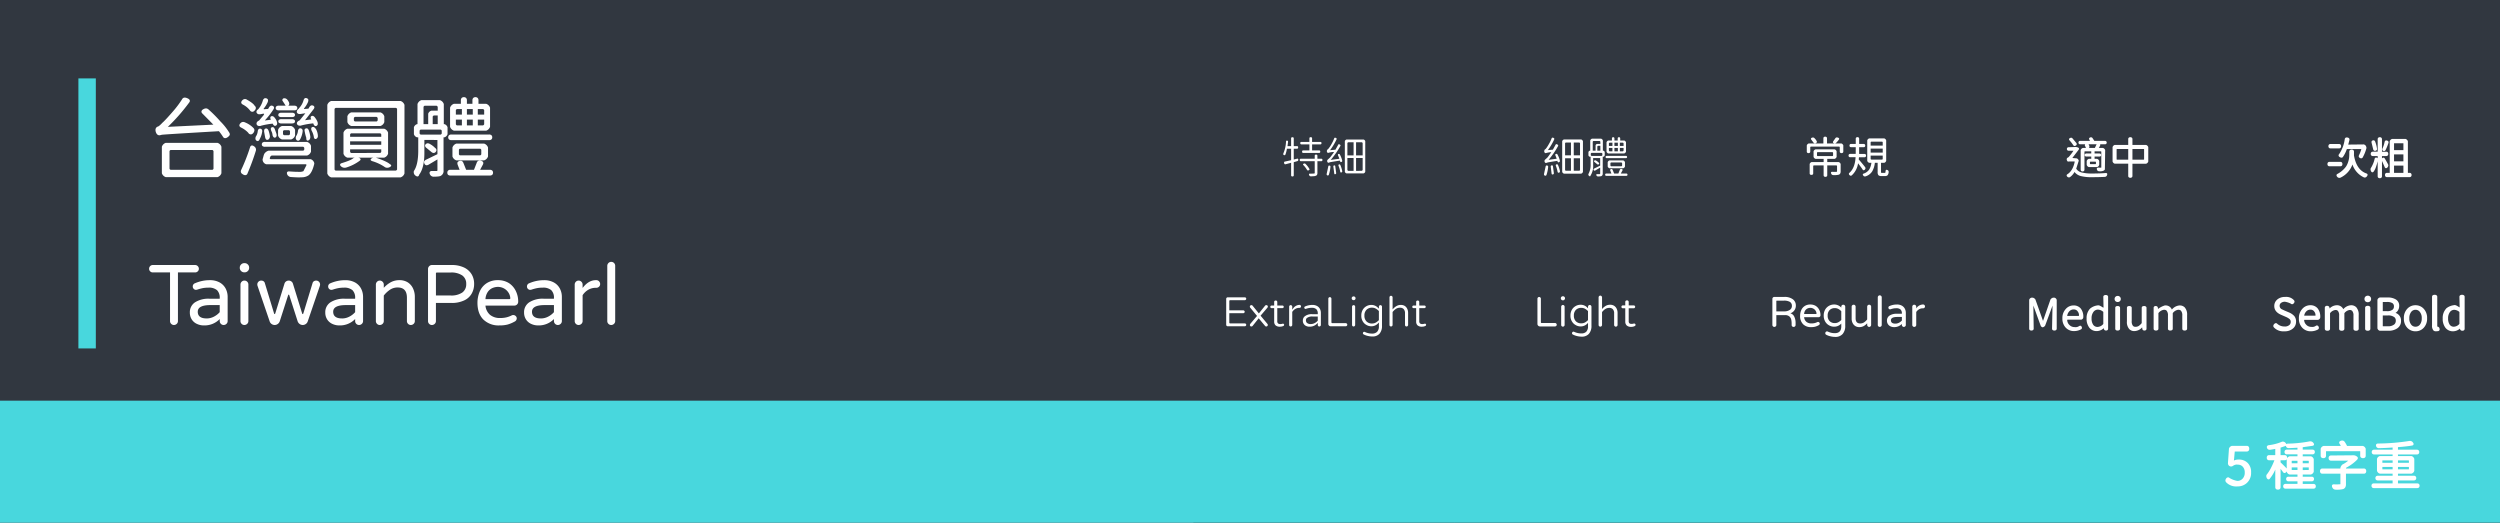 <svg xmlns="http://www.w3.org/2000/svg" width="1148" height="240" viewBox="0 0 1148 240">
  <g id="taiwanPearl" transform="translate(0 -721)">
    <path id="路径_6831" data-name="路径 6831" d="M0,0H1148V240H0Z" transform="translate(0 721)" fill="#313740"/>
    <path id="路径_6832" data-name="路径 6832" d="M0,0H120V240H0Z" transform="translate(1028 721)" fill="#313740"/>
    <path id="路径_6833" data-name="路径 6833" d="M0,0H120V240H0Z" transform="translate(908 721)" fill="#313740"/>
    <path id="路径_6834" data-name="路径 6834" d="M0,0H120V240H0Z" transform="translate(788 721)" fill="#313740"/>
    <path id="路径_6835" data-name="路径 6835" d="M0,0H120V240H0Z" transform="translate(668 721)" fill="#313740"/>
    <path id="路径_6836" data-name="路径 6836" d="M0,0H120V240H0Z" transform="translate(548 721)" fill="#313740"/>
    <path id="路径_6837" data-name="路径 6837" d="M29.531.977a.818.818,0,0,0,.508-.508V-7.578a.944.944,0,0,0-.508-.547H10.352a.824.824,0,0,0-.508.547V.469a.818.818,0,0,0,.508.508ZM8.164-11.406H31.875a2.809,2.809,0,0,1,1.8,1.8V2.539a2.809,2.809,0,0,1-1.8,1.8H8.125a2.809,2.809,0,0,1-1.8-1.8V-9.609a2.809,2.809,0,0,1,1.8-1.8Zm16.8-13.437a1.3,1.3,0,0,1-.469-.859,1.3,1.3,0,0,1,.742-1.055,2.584,2.584,0,0,1,1.348-.469,1.818,1.818,0,0,1,1.191.508A63.452,63.452,0,0,1,33.2-21.25a26.958,26.958,0,0,1,3.984,5,1.763,1.763,0,0,1,.352.9q0,.664-.937,1.289a2.035,2.035,0,0,1-1.172.508,1.184,1.184,0,0,1-1.055-.664,24.746,24.746,0,0,0-1.836-2.539Q7.852-15.312,6.328-15.117l-.781.2a1.81,1.81,0,0,1-.352.039q-1.133,0-1.641-1.484A3.205,3.205,0,0,1,3.4-17.3a1.64,1.64,0,0,1,.82-1.484.113.113,0,0,1,.078-.039q.625-.039,2.227-1.758l.2-.2q.2-.156.664-.625,1.406-1.406,3.711-4.062a45.808,45.808,0,0,0,4.531-5.977,1.336,1.336,0,0,1,1.211-.742,3.079,3.079,0,0,1,1.211.313q1.133.469,1.133,1.211a1.212,1.212,0,0,1-.312.742,85.843,85.843,0,0,1-9.8,11.172l20.9-1.016Zm46.6-2.266q0,.117.156.156l1.914-.156.352-.586q.547-.937,1.25-.937a1.3,1.3,0,0,1,.508.117.861.861,0,0,1,.625.781,1.553,1.553,0,0,1-.391.9L72.07-21.8l2.852-.352a2.121,2.121,0,0,1-.273-.879.666.666,0,0,1,.156-.488.952.952,0,0,1,.7-.273q.625,0,1.25.938a7.388,7.388,0,0,1,1.055,1.875,2.885,2.885,0,0,1,.117.742A1.041,1.041,0,0,1,77.3-19.18a1.147,1.147,0,0,1-.43.078.762.762,0,0,1-.508-.273,2.2,2.2,0,0,1-.469-.82l-.039-.156a34.745,34.745,0,0,0-5.547.977,1.162,1.162,0,0,1-.586.078A1.344,1.344,0,0,1,68.4-20a1.045,1.045,0,0,1-.078-.391q0-.664,1.016-1.25h.117q.078,0,.2-.156L72.227-25l-2.031.313a3.862,3.862,0,0,1-.547.039,1.278,1.278,0,0,1-1.289-.664,1.147,1.147,0,0,1-.078-.43,1.782,1.782,0,0,1,.9-1.328,1.277,1.277,0,0,1,.078-.137.19.19,0,0,0,.039-.1,8.443,8.443,0,0,0,2.07-3.594q.313-1.094,1.055-1.094a1.434,1.434,0,0,1,.469.1,1.306,1.306,0,0,1,.488.313.792.792,0,0,1,.215.586,2.691,2.691,0,0,1-.156.84A11.91,11.91,0,0,1,71.6-27.187.113.113,0,0,0,71.563-27.109Zm2.461,14.336a1.21,1.21,0,0,1-.781.352.486.486,0,0,1-.352-.156,1.283,1.283,0,0,1-.234-.9v-.2a18.717,18.717,0,0,1-.7-2.773,2.994,2.994,0,0,1-.117-.781.739.739,0,0,1,.2-.547,1,1,0,0,1,.684-.293.838.838,0,0,1,.684.273,2.4,2.4,0,0,1,.469.879,13.184,13.184,0,0,1,.625,2.7A1.969,1.969,0,0,1,74.023-12.773Zm-4.18-5.312a.866.866,0,0,1,.273.039,1.082,1.082,0,0,1,.859,1.211,3.389,3.389,0,0,1-.039.469,10.253,10.253,0,0,1-.977,3.086q-.43.9-1.055.9a.9.9,0,0,1-.469-.117.847.847,0,0,1-.273-.234,1.217,1.217,0,0,1-.352-.9,2.737,2.737,0,0,1,.156-.859.035.035,0,0,1,.039-.039,5.471,5.471,0,0,0,.82-2.344,1.657,1.657,0,0,1,.41-.937A.886.886,0,0,1,69.844-18.086ZM67.031-28.477a1.682,1.682,0,0,1,1.211.352.977.977,0,0,1,.273.723.977.977,0,0,1-.273.723,1.492,1.492,0,0,1-1.094.352h-7.07a1.682,1.682,0,0,1-1.211-.352.977.977,0,0,1-.273-.723.977.977,0,0,1,.273-.723,1.682,1.682,0,0,1,1.211-.352Zm-5.742,8.164a1.749,1.749,0,0,1-1.25-.352.819.819,0,0,1-.234-.605.959.959,0,0,1,.234-.645,1.749,1.749,0,0,1,1.25-.352h4.727a1.682,1.682,0,0,1,1.211.352.845.845,0,0,1,.234.625q0,.977-1.445.977Zm4.727-4.922a1.682,1.682,0,0,1,1.211.352.845.845,0,0,1,.234.625q0,1.016-1.328,1.016H61.289a1.749,1.749,0,0,1-1.25-.352.845.845,0,0,1-.234-.625.986.986,0,0,1,.234-.664,1.749,1.749,0,0,1,1.25-.352Zm-.859,8.516a.818.818,0,0,0-.508-.508H62.461a.818.818,0,0,0-.508.508v1.289a.818.818,0,0,0,.508.508h2.188a.818.818,0,0,0,.508-.508ZM59.688-14.8v-2.539a2.809,2.809,0,0,1,1.8-1.8H65.7a2.809,2.809,0,0,1,1.8,1.8v2.578a2.809,2.809,0,0,1-1.8,1.8H61.484a2.809,2.809,0,0,1-1.8-1.8ZM53.047-27.031q0,.117.156.2l1.914-.156.352-.586q.547-.937,1.211-.937a1.3,1.3,0,0,1,.508.117.962.962,0,0,1,.664.82,1.647,1.647,0,0,1-.352.9,36.226,36.226,0,0,1-3.906,5l2.813-.352a1.577,1.577,0,0,1-.273-.9.667.667,0,0,1,.508-.7.569.569,0,0,1,.352-.039q.664,0,1.289.938a4.322,4.322,0,0,1,.859,1.641l.078.234a2.678,2.678,0,0,1,.039.508,1.041,1.041,0,0,1-.625,1.055.96.96,0,0,1-.352.078q-.625,0-1.055-1.016a34.579,34.579,0,0,0-5.43.977q-.078.117-.684.117a1.433,1.433,0,0,1-1-.352,1.109,1.109,0,0,1-.312-.82q0-.664.9-1.25a.133.133,0,0,1,.1-.039q.059,0,.059.039H50.9l.078-.078a.113.113,0,0,0,.039-.078l1.68-1.992a2.246,2.246,0,0,0,.586-.937q0-.156-.273-.156a6.313,6.313,0,0,0-.723.117q-.605.117-.723.137a2.323,2.323,0,0,1-.352.02,1.38,1.38,0,0,1-1.367-.7,1.147,1.147,0,0,1-.078-.43q0-.664.9-1.25v-.039a.838.838,0,0,1,.156-.2A10.435,10.435,0,0,0,52.7-30.859V-30.9q.43-1.055,1.211-1.016a1.358,1.358,0,0,1,.488.1,1.345,1.345,0,0,1,.469.313.792.792,0,0,1,.215.586,2.691,2.691,0,0,1-.156.84,13.769,13.769,0,0,1-1.836,2.969A.113.113,0,0,0,53.047-27.031Zm3.516,10.078a2.481,2.481,0,0,1-.2-.859.761.761,0,0,1,.547-.781,1.148,1.148,0,0,1,.273-.039q.7,0,1.094,1.172l.625,1.8a2.417,2.417,0,0,1,.137.879,1.152,1.152,0,0,1-.293.723.821.821,0,0,1-.586.273q-.664,0-1.016-1.133v-.039a4.526,4.526,0,0,0-.586-1.953Zm-1.094,3.828a1.169,1.169,0,0,1-.859.352.657.657,0,0,1-.469-.254,2.107,2.107,0,0,1-.391-.918l-.43-2.383a3.606,3.606,0,0,1-.039-.508q0-.977.7-1.133a.737.737,0,0,1,.234-.039q.742,0,1.172,1.172a15.4,15.4,0,0,1,.547,2.266A1.969,1.969,0,0,1,55.469-13.125Zm-6.484-13.2a1.48,1.48,0,0,1-1.074.664,1.457,1.457,0,0,1-1-.43v-.039a9.446,9.446,0,0,0-3.4-2.852q-.742-.43-.742-.977a1.524,1.524,0,0,1,.547-1.016,1.642,1.642,0,0,1,1.172-.547,1.68,1.68,0,0,1,.938.313q2.891,1.641,3.477,2.734a1.423,1.423,0,0,1,.586,1.055A1.625,1.625,0,0,1,48.984-26.328Zm-.156,9.141a2.154,2.154,0,0,1-.7,1.445,1.351,1.351,0,0,1-.937.469,1.541,1.541,0,0,1-.977-.43l-.117-.2a7.364,7.364,0,0,0-.508-.547A11.807,11.807,0,0,0,42.7-18.437q-.781-.391-.781-.977a1.548,1.548,0,0,1,.547-1.055,1.642,1.642,0,0,1,1.172-.547,2.009,2.009,0,0,1,.9.234,11.216,11.216,0,0,1,3.789,2.5A1.53,1.53,0,0,1,48.828-17.187Zm-3.164,19.8a1.09,1.09,0,0,1-1.055.82,1.787,1.787,0,0,1-.9-.273,5.392,5.392,0,0,1-.7-.469,1.346,1.346,0,0,1-.43-.977,1.663,1.663,0,0,1,.2-.742A83.65,83.65,0,0,0,46.8-9.3q.273-.9.938-.9a1.477,1.477,0,0,1,.859.352A1.845,1.845,0,0,1,49.57-8.32a2.1,2.1,0,0,1-.117.664A106.12,106.12,0,0,1,45.664,2.617ZM51.328-17.93a1.082,1.082,0,0,1,.8.293,1.137,1.137,0,0,1,.293.84,2.422,2.422,0,0,1-.078.586A9,9,0,0,1,51.289-13.2q-.352.977-.977.977a1,1,0,0,1-.684-.312,1.174,1.174,0,0,1-.332-.9,2.4,2.4,0,0,1,.156-.82.035.035,0,0,1,.039-.039,5.288,5.288,0,0,0,.859-2.383,1.75,1.75,0,0,1,.391-1A.85.85,0,0,1,51.328-17.93ZM55.859-4.336a.509.509,0,0,0,.391.43h18.4a2.511,2.511,0,0,1,1.68,1.875q0,.039-.078.508-.977,3.906-2.617,5.078a5.561,5.561,0,0,1-2.969.859q-.508.039-1.621.039t-3.3-.156A1.975,1.975,0,0,1,63.828,2.93,1.917,1.917,0,0,1,63.75,2.4a.653.653,0,0,1,.215-.469,1,1,0,0,1,.723-.215q.117,0,1.328.078,1.484.117,3.184.117A4.391,4.391,0,0,0,71.328,1.6l1.406-2.773v-.039a.375.375,0,0,0-.234-.352H54.3a2.292,2.292,0,0,1-1.719-2.227v-.039l.352-1.23a8.51,8.51,0,0,1,.391-1.23,3.444,3.444,0,0,1,1.992-1.523h15.9a.824.824,0,0,0,.508-.547v-.7a.944.944,0,0,0-.508-.547h-17.5A1.682,1.682,0,0,1,52.5-9.961a1,1,0,0,1-.273-.742,1.144,1.144,0,0,1,.273-.781,1.682,1.682,0,0,1,1.211-.352h19.3a2.809,2.809,0,0,1,1.8,1.8v2.656a2.809,2.809,0,0,1-1.8,1.8H56.8a1.31,1.31,0,0,0-.664.508ZM75.117-16.992a1.868,1.868,0,0,1-.2-.9.759.759,0,0,1,.508-.781.441.441,0,0,1,.313-.039q.664,0,1.289.938h.039a7.029,7.029,0,0,1,.9,3.125,1.4,1.4,0,0,1-.742,1.406,1.045,1.045,0,0,1-.391.078.625.625,0,0,1-.391-.156,1.636,1.636,0,0,1-.352-.977A9.312,9.312,0,0,0,75.117-16.992ZM61.641-31.016a.918.918,0,0,1,.469-.781,1.058,1.058,0,0,1,.508-.078q1.094,0,1.836,1.406a2.318,2.318,0,0,1,.391,1.094,1.07,1.07,0,0,1-.9,1.055q-.508.156-.547.156a.069.069,0,0,1-.078-.078q-1.6-2.539-1.641-2.539A.737.737,0,0,1,61.641-31.016Zm32.852,9.258a.944.944,0,0,0,.508.547h9.922a.824.824,0,0,0,.508-.547v-1.016a.944.944,0,0,0-.508-.547H95a.824.824,0,0,0-.508.547Zm12.148,2.617H93.32a2.809,2.809,0,0,1-1.8-1.8v-2.656a2.809,2.809,0,0,1,1.8-1.8H106.68a2.809,2.809,0,0,1,1.8,1.8v2.656a2.809,2.809,0,0,1-1.8,1.8Zm-.078,12.383a.818.818,0,0,0,.508-.508V-8.437h-14.3v1.172a.818.818,0,0,0,.508.508Zm.508-5.352h-14.3v1.6h14.3ZM93.281-15.781a.818.818,0,0,0-.508.508v1.094h14.3v-1.094a.818.818,0,0,0-.508-.508ZM89.727-6.445v-9.648a2.809,2.809,0,0,1,1.8-1.8H108.4a2.809,2.809,0,0,1,1.8,1.8v9.688a2.809,2.809,0,0,1-1.8,1.8H91.523a2.809,2.809,0,0,1-1.8-1.8ZM86.172-27.461a.944.944,0,0,0-.547.508V.82a.818.818,0,0,0,.508.508h27.656a.944.944,0,0,0,.547-.508V-26.953a.818.818,0,0,0-.508-.508Zm31.563-1.328V2.656a2.809,2.809,0,0,1-1.8,1.8H84.1a2.809,2.809,0,0,1-1.8-1.8V-28.828a2.809,2.809,0,0,1,1.8-1.8h31.836a2.809,2.809,0,0,1,1.8,1.8ZM103.945-4.648a3.317,3.317,0,0,1,.977.156q4.766,1.641,6.094,2.852.625.313.625.664,0,.391-.781.781A2.672,2.672,0,0,1,109.8.039a2.121,2.121,0,0,1-1.367-.508,20.821,20.821,0,0,0-5.391-2.5q-.859-.273-.859-.7,0-.312.469-.586A2.275,2.275,0,0,1,103.945-4.648Zm-9.766.313a3.481,3.481,0,0,1,1.406-.352,4.136,4.136,0,0,1,1.113.137,1.583,1.583,0,0,1,.684.332.6.6,0,0,1,.2.43q0,.312-.547.7A20.275,20.275,0,0,1,91.016-.078a2.994,2.994,0,0,1-.781.117,2.379,2.379,0,0,1-1.68-.7,1.067,1.067,0,0,1-.391-.664q0-.547.82-.781Q93.2-3.4,94.141-4.3A.035.035,0,0,1,94.18-4.336Zm60.156-22.07a.824.824,0,0,0-.547-.508h-2.383v2.539h2.93Zm-.547,6.992a.94.94,0,0,0,.547-.547V-22.07h-2.93v2.656Zm-12.461-.547a.944.944,0,0,0,.508.547H144.1V-22.07h-2.773Zm.508-6.953a.818.818,0,0,0-.508.508v2.031H144.1v-2.539Zm7.266,7.5V-22.07h-2.7v2.656Zm-2.7-7.5v2.539h2.7v-2.539Zm8.789,9.922H140.469a2.809,2.809,0,0,1-1.8-1.8v-8.75a2.809,2.809,0,0,1,1.8-1.8h3.164V-30.9A1.512,1.512,0,0,1,144-32.012a1.372,1.372,0,0,1,1.016-.371,1.372,1.372,0,0,1,1.016.371,1.512,1.512,0,0,1,.371,1.113v1.563h2.539V-30.9a1.512,1.512,0,0,1,.371-1.113,1.372,1.372,0,0,1,1.016-.371,1.372,1.372,0,0,1,1.016.371,1.512,1.512,0,0,1,.371,1.113v1.563h3.516a2.809,2.809,0,0,1,1.8,1.8v8.75a2.809,2.809,0,0,1-1.8,1.8Zm1.367,1.758a1.553,1.553,0,0,1,1.133.352,1.267,1.267,0,0,1,.352.938,1.267,1.267,0,0,1-.352.938,1.553,1.553,0,0,1-1.133.352H139.3a1.553,1.553,0,0,1-1.133-.352,1.267,1.267,0,0,1-.352-.937,1.267,1.267,0,0,1,.352-.937,1.553,1.553,0,0,1,1.133-.352ZM153.008-8.2a.818.818,0,0,0-.508-.508h-9.3a.712.712,0,0,0-.469.508v2.031a.822.822,0,0,0,.469.508h9.3a.818.818,0,0,0,.508-.508ZM139.766-5.2V-9.258a2.809,2.809,0,0,1,1.8-1.8H154.3a2.809,2.809,0,0,1,1.8,1.8v4.1a2.809,2.809,0,0,1-1.8,1.8H141.563a2.809,2.809,0,0,1-1.8-1.8ZM124.688-15.7a.818.818,0,0,0,.508.508h9.141a.818.818,0,0,0,.508-.508v-1.289a.818.818,0,0,0-.508-.508H125.2a.818.818,0,0,0-.508.508Zm2.3-12.734a.824.824,0,0,0-.508.547V-20h2.148v-4.766a2.118,2.118,0,0,1,1.445-1.406h2.93v-1.719a.944.944,0,0,0-.508-.547Zm4.258,4.453a.944.944,0,0,0-.547.508V-20h2.3v-3.984Zm-4.375,11.25v6.016q0,6.719-2.383,9.922-.234.859-.82.82a1.446,1.446,0,0,1-.82-.352,1.87,1.87,0,0,1-.859-1.562,2.369,2.369,0,0,1,.039-.488q.039-.176.078-.176,1.914-2.852,1.953-8.984v-6.406h-.547a2.121,2.121,0,0,1-1.445-1.445v-3.164A2.225,2.225,0,0,1,123.516-20h.2v-9.219a2.809,2.809,0,0,1,1.8-1.8h8.477a2.809,2.809,0,0,1,1.8,1.8V-20h.313a2.223,2.223,0,0,1,1.406,1.445v3.164a2.225,2.225,0,0,1-1.406,1.445h-.43V1.211a2.477,2.477,0,0,1-1.172,2.461q-.43.43-3.242.469a1.85,1.85,0,0,1-1.914-1.289,1.163,1.163,0,0,1-.1-.547.87.87,0,0,1,.254-.527,1.214,1.214,0,0,1,.9-.254h2.168a.313.313,0,0,0,.2-.078.332.332,0,0,0,.1-.273V-3.789l-4.023,2.383a2.473,2.473,0,0,1-.9.313,1.155,1.155,0,0,1-1.016-.7,1.733,1.733,0,0,1-.2-.781.926.926,0,0,1,.352-.7,2.476,2.476,0,0,1,.547-.391l5.234-2.539v-6.523Zm5.547,4.648a1.27,1.27,0,0,1-.41.918,1.232,1.232,0,0,1-.879.41,1.769,1.769,0,0,1-1.055-.469l-2.227-1.836a1.471,1.471,0,0,1-.664-1.055,1.013,1.013,0,0,1,.352-.7,1.214,1.214,0,0,1,.879-.391,2.168,2.168,0,0,1,1.113.391A9.321,9.321,0,0,1,131.8-9.062,1.277,1.277,0,0,1,132.422-8.086Zm19.844,4.8a2.675,2.675,0,0,1,.723.117,1.548,1.548,0,0,1,.684.391.84.84,0,0,1,.273.605,1.88,1.88,0,0,1-.2.762L152.461.977h4.453a1.553,1.553,0,0,1,1.133.352,1.32,1.32,0,0,1,.352.977,1.253,1.253,0,0,1-.352.957,1.485,1.485,0,0,1-1.055.332H138.867a1.538,1.538,0,0,1-1.113-.332,1.188,1.188,0,0,1-.332-.879A1.261,1.261,0,0,1,138.867.977h4.18l-.9-2.344a2.271,2.271,0,0,1-.117-.723.849.849,0,0,1,.254-.625,1.52,1.52,0,0,1,.723-.371,1.982,1.982,0,0,1,.547-.078,1.082,1.082,0,0,1,.8.293,1.945,1.945,0,0,1,.449.723l1.25,3.125h3.594l1.25-3.2A1.4,1.4,0,0,1,152.266-3.281Z" transform="translate(68 798)" fill="#fff"/>
    <path id="路径_6804" data-name="路径 6804" d="M8.711-13.32q0,.586.547.586H12.91V-9.98H10.1a.557.557,0,0,0-.41.137.618.618,0,0,0-.137.449.618.618,0,0,0,.137.449.557.557,0,0,0,.41.137h7.246a.557.557,0,0,0,.41-.137.618.618,0,0,0,.137-.449.618.618,0,0,0-.137-.449.557.557,0,0,0-.41-.137h-3.2v-2.754H17.93a.529.529,0,0,0,.391-.137.6.6,0,0,0,.137-.439.6.6,0,0,0-.127-.43.547.547,0,0,0-.4-.127H14.141v-1.621A.557.557,0,0,0,14-15.9a.667.667,0,0,0-.479-.137.667.667,0,0,0-.479.137.557.557,0,0,0-.137.41v1.621H9.219a.517.517,0,0,0-.381.127A.578.578,0,0,0,8.711-13.32Zm-1.5,2.578a.529.529,0,0,0,.391-.137.65.65,0,0,0,.137-.469.645.645,0,0,0-.127-.459.547.547,0,0,0-.4-.127H5.723v-3.535a.557.557,0,0,0-.137-.41.65.65,0,0,0-.469-.137.65.65,0,0,0-.469.137.557.557,0,0,0-.137.41v3.535H2.852l.254-1.914v-.137A.468.468,0,0,0,3-14.326a.506.506,0,0,0-.322-.127.574.574,0,0,0-.137-.02.312.312,0,0,0-.244.1A.732.732,0,0,0,2.168-14a15.342,15.342,0,0,1-1.23,5.43L.918-8.5a.822.822,0,0,0-.02.2v.039a.442.442,0,0,0,.1.293.755.755,0,0,0,.527.2.32.32,0,0,0,.234-.1.7.7,0,0,0,.156-.254,12.253,12.253,0,0,0,.664-2.617H4.512v5.273L1.66-4.844a.521.521,0,0,0-.293.146.391.391,0,0,0-.1.273,1.324,1.324,0,0,0,.039.322.774.774,0,0,0,.186.381.437.437,0,0,0,.322.127h.1q.02,0,2.6-.684V1.445a.557.557,0,0,0,.137.41.65.65,0,0,0,.469.137.65.65,0,0,0,.469-.137.557.557,0,0,0,.137-.41V-4.57l1.621-.469A.51.51,0,0,0,7.656-5.2a.622.622,0,0,0,.156-.459.622.622,0,0,0-.156-.459.265.265,0,0,0-.2-.078.875.875,0,0,0-.234.039l-1.5.371v-4.961Zm3.027,6.895a1.216,1.216,0,0,0-.176.127.246.246,0,0,0-.078.2.5.5,0,0,0,.156.3,10.971,10.971,0,0,1,1.641,2.148,1.7,1.7,0,0,0,.137.176.467.467,0,0,0,.332.156.844.844,0,0,0,.41-.137q.312-.2.313-.391a.578.578,0,0,0-.156-.332,10.288,10.288,0,0,0-1.68-2.168.684.684,0,0,0-.449-.215A.894.894,0,0,0,10.234-3.848Zm8.652-1.738a.492.492,0,0,0-.547-.566H16.582V-7.5a.529.529,0,0,0-.137-.391.684.684,0,0,0-.488-.137.68.68,0,0,0-.479.127.547.547,0,0,0-.127.4v1.348H9.023a.492.492,0,0,0-.547.566.611.611,0,0,0,.127.439.578.578,0,0,0,.42.127h6.328V.254a.46.46,0,0,1-.1.332l-.039.039q-.371.059-2.129.1h-.039a.377.377,0,0,0-.264.068.251.251,0,0,0-.068.186.964.964,0,0,0,.059.293.814.814,0,0,0,.8.664A16.1,16.1,0,0,0,15.2,1.846a1.476,1.476,0,0,0,.664-.186,1.065,1.065,0,0,0,.391-.215,1.162,1.162,0,0,0,.176-.215,2.236,2.236,0,0,0,.156-.957V-5.02h1.8a.517.517,0,0,0,.381-.127A.611.611,0,0,0,18.887-5.586Zm2.031-4.121v.156a1.03,1.03,0,0,0,.059.264.782.782,0,0,0,.2.322.529.529,0,0,0,.391.137.159.159,0,0,0,.117-.039,8.314,8.314,0,0,1,2.148-.371l.43-.039q-1.309,1.895-1.914,2.6l-1.035.957a.827.827,0,0,0-.254.605,1.051,1.051,0,0,0,.059.332.752.752,0,0,0,.186.342.489.489,0,0,0,.361.127H21.8a4.19,4.19,0,0,1,1.26-.352q1.1-.215,3.877-.625l.1.313a.572.572,0,0,0,.127.3.261.261,0,0,0,.186.088.687.687,0,0,0,.244-.059.86.86,0,0,0,.264-.166.443.443,0,0,0,.117-.342,1.315,1.315,0,0,0-.02-.215,11.361,11.361,0,0,0-1-2.6,1.043,1.043,0,0,0-.2-.273.4.4,0,0,0-.293-.117.838.838,0,0,0-.215.039Q26-8.242,26-8.047a1.051,1.051,0,0,0,.059.332l.625,1.582-4,.527.332-.371a37.1,37.1,0,0,0,4.082-5.977.559.559,0,0,0,.1-.293q0-.234-.352-.43a.726.726,0,0,0-.371-.137h-.039q-.2,0-.332.293l-1.23,2.227-2.5.234.273-.352a27.111,27.111,0,0,0,2.715-4.609.475.475,0,0,0-.059-.547A.87.87,0,0,0,25-15.742a1.6,1.6,0,0,0-.352-.059q-.234,0-.371.332a14.893,14.893,0,0,1-1.113,2.383,13.1,13.1,0,0,1-1.641,2.48.969.969,0,0,1-.391.273A2.068,2.068,0,0,0,20.918-9.707Zm1.66,7.188a.468.468,0,0,0-.107-.342.506.506,0,0,0-.322-.127.642.642,0,0,0-.156-.02.383.383,0,0,0-.283.107.618.618,0,0,0-.146.342L20.84.781A1.315,1.315,0,0,0,20.82,1a.526.526,0,0,0,.352.508.5.5,0,0,0,.508-.059.87.87,0,0,0,.176-.293A16.222,16.222,0,0,0,22.578-2.4ZM23.906-2.6,24.3.547a.7.7,0,0,0,.117.342A.241.241,0,0,0,24.6.977,1.044,1.044,0,0,0,24.8.957a.562.562,0,0,0,.283-.146A.468.468,0,0,0,25.2.469V.391l-.41-3.047a.491.491,0,0,0-.127-.332.353.353,0,0,0-.244-.1A.555.555,0,0,0,24-2.93.46.46,0,0,0,23.906-2.6ZM27.148-3.2q-.2-.371-.41-.371a.545.545,0,0,0-.43.176.217.217,0,0,0-.078.186,1.427,1.427,0,0,0,.039.3,12.892,12.892,0,0,1,.781,2.7.687.687,0,0,0,.146.3.271.271,0,0,0,.2.088.9.9,0,0,0,.244-.039.559.559,0,0,0,.244-.146.468.468,0,0,0,.107-.342,1.315,1.315,0,0,0-.02-.215A15.084,15.084,0,0,0,27.148-3.2ZM34.336-.586v-5.9h3.027V-1a.968.968,0,0,1-.176.254.7.7,0,0,1-.254.156ZM30.352-1V-6.484H33.2v5.9H30.762a.586.586,0,0,1-.391-.391Zm.41-12.715H33.2v6.035H30.352V-13.3a.586.586,0,0,1,.391-.391Zm6.6.41v5.625H34.336v-6.035h2.6a.59.59,0,0,1,.41.391ZM37.813.586a1.17,1.17,0,0,0,.742-.742V-14.219a1.17,1.17,0,0,0-.742-.742H29.922a1.17,1.17,0,0,0-.742.742V-.156a1.17,1.17,0,0,0,.742.742Z" transform="translate(588.369 800.035)" fill="#fff"/>
    <path id="路径_6805" data-name="路径 6805" d="M.84-9.707v.156a1.1,1.1,0,0,0,.068.283.914.914,0,0,0,.225.361.581.581,0,0,0,.43.156.217.217,0,0,0,.1-.02l.039-.02A10.236,10.236,0,0,1,4.1-9.2Q2.891-7.422,2.3-6.719,1.289-5.8,1.27-5.781a.916.916,0,0,0-.293.664,1.237,1.237,0,0,0,.059.352.955.955,0,0,0,.225.381.541.541,0,0,0,.4.146.592.592,0,0,0,.176-.02,4.581,4.581,0,0,1,1.24-.332q1.1-.215,3.818-.625l.059.254a.728.728,0,0,0,.166.342.318.318,0,0,0,.225.107.629.629,0,0,0,.273-.078.571.571,0,0,0,.43-.566,1.7,1.7,0,0,0-.02-.234A11.292,11.292,0,0,0,7.012-8.008q-.215-.43-.547-.43a.717.717,0,0,0-.234.049.6.6,0,0,0-.225.137.317.317,0,0,0-.088.234A.942.942,0,0,0,6-7.676l.586,1.484-3.73.508.215-.254a37.1,37.1,0,0,0,4.082-5.977.605.605,0,0,0,.117-.332q0-.273-.391-.488a.774.774,0,0,0-.41-.156H6.426q-.234,0-.391.332L4.824-10.352l-2.3.215.176-.234A26.847,26.847,0,0,0,5.41-15a1.406,1.406,0,0,0,.078-.293q-.02-.332-.449-.508-.254-.059-.352-.078a.39.39,0,0,0-.3.117.833.833,0,0,0-.166.273,14.228,14.228,0,0,1-1.113,2.363Q1.621-10.469,1.094-10.41A2.761,2.761,0,0,0,.84-9.707ZM.742,1a.568.568,0,0,0,.41.566q.215.039.293.059.313,0,.469-.43a15.68,15.68,0,0,0,.742-3.574V-2.52A.529.529,0,0,0,2.52-2.91a.887.887,0,0,0-.352-.156.905.905,0,0,0-.176-.02.429.429,0,0,0-.332.127.831.831,0,0,0-.176.381L.762.762A1.694,1.694,0,0,0,.742,1ZM3.828-2.6,4.219.547a.705.705,0,0,0,.146.4.318.318,0,0,0,.225.107,1.423,1.423,0,0,0,.234-.02A.752.752,0,0,0,5.146.85.517.517,0,0,0,5.273.469V.391l-.41-3.047A.642.642,0,0,0,4.7-3.047a.408.408,0,0,0-.283-.117.577.577,0,0,0-.449.2A.463.463,0,0,0,3.828-2.6Zm3.379-.625q-.215-.43-.449-.43a.687.687,0,0,0-.508.2.331.331,0,0,0-.1.244,1.027,1.027,0,0,0,.059.322A13.531,13.531,0,0,1,6.973-.2q.117.449.449.449A.684.684,0,0,0,7.637.215a.571.571,0,0,0,.43-.566,1.7,1.7,0,0,0-.02-.234A14.285,14.285,0,0,0,7.207-3.223ZM16.914-.664h-2.5V-6.406h2.871V-1A.586.586,0,0,1,16.914-.664ZM10.43-1.016V-6.406h2.7V-.664H10.781A.528.528,0,0,1,10.43-1.016Zm.352-12.617h2.344v5.879h-2.7v-5.527A.528.528,0,0,1,10.781-13.633Zm6.5.352v5.527H14.414v-5.879h2.5a.534.534,0,0,1,.371.332ZM17.832.664a1.287,1.287,0,0,0,.8-.8v-14.1a1.287,1.287,0,0,0-.8-.8H9.9a1.287,1.287,0,0,0-.8.8v14.1a1.287,1.287,0,0,0,.8.8ZM37.285-13.223v1.152h-1.7v-1.5h1.328a.534.534,0,0,1,.371.332ZM36.914-9.59H35.586v-1.562h1.7v1.191A.584.584,0,0,1,36.914-9.59Zm-6.367-.371v-1.191h1.621V-9.59H30.879A.586.586,0,0,1,30.547-9.961Zm.352-3.613h1.27v1.5H30.547v-1.152A.528.528,0,0,1,30.9-13.574Zm3.77,3.984H33.086v-1.562h1.582Zm-1.582-3.984h1.582v1.5H33.086ZM38.4-13.75a1.287,1.287,0,0,0-.8-.8H35.742v-.9q0-.625-.576-.625t-.576.625v.9h-1.5v-.9q0-.625-.576-.625t-.576.625v.9h-1.68a1.287,1.287,0,0,0-.8.8v4.336a1.287,1.287,0,0,0,.8.8H37.6a1.287,1.287,0,0,0,.8-.8ZM38.281-7.5H29.648a.658.658,0,0,0-.479.146.515.515,0,0,0-.146.381.515.515,0,0,0,.146.381.658.658,0,0,0,.479.146h8.633a.658.658,0,0,0,.479-.146.515.515,0,0,0,.146-.381.515.515,0,0,0-.146-.381A.658.658,0,0,0,38.281-7.5Zm-1.66,3.379v1.055a.528.528,0,0,1-.352.352H31.582a.527.527,0,0,1-.332-.352V-4.121a.479.479,0,0,1,.313-.352H36.27A.528.528,0,0,1,36.621-4.121ZM30.8-5.41a1.287,1.287,0,0,0-.8.8V-2.6a1.287,1.287,0,0,0,.8.8h6.328a1.287,1.287,0,0,0,.8-.8V-4.609a1.287,1.287,0,0,0-.8-.8ZM22.227-7.832v-.684a.528.528,0,0,1,.352-.352h4.609a.528.528,0,0,1,.352.352v.684a.528.528,0,0,1-.352.352H22.578A.528.528,0,0,1,22.227-7.832Zm2.832-5.137a.938.938,0,0,0-.625.605v2.48H23.125v-4.082a.534.534,0,0,1,.332-.371h2.832a.586.586,0,0,1,.332.371v1Zm.547.859h1.016v2.227H25.234v-1.895A.586.586,0,0,1,25.605-12.109ZM21.152-7.715a.939.939,0,0,0,.625.625h.371v3.32a8.6,8.6,0,0,1-1,4.59.544.544,0,0,0-.039.234.811.811,0,0,0,.391.684.578.578,0,0,0,.332.156h.02q.176,0,.273-.352a8.161,8.161,0,0,0,1.191-4.9V-6.484h3.223v3.457L23.867-1.719a.879.879,0,0,0-.205.127l-.068.068a.355.355,0,0,0-.117.254A.547.547,0,0,0,23.555-1a1.059,1.059,0,0,0,.166.225.33.33,0,0,0,.244.088.826.826,0,0,0,.391-.137l2.188-1.289v2.7a.267.267,0,0,1-.088.225.276.276,0,0,1-.166.068H25.2q-.273,0-.352.1a.289.289,0,0,0-.1.205.547.547,0,0,0,.039.205.821.821,0,0,0,.84.566,8.906,8.906,0,0,0,1.113-.078.936.936,0,0,0,.43-.137,1.1,1.1,0,0,0,.234-.176,1.263,1.263,0,0,0,.313-.957v-7.7h.313a1,1,0,0,0,.605-.625V-9.258a1,1,0,0,0-.605-.625h-.254V-14.59a1.287,1.287,0,0,0-.8-.8h-4.2a1.287,1.287,0,0,0-.8.8v4.707h-.2a.994.994,0,0,0-.625.625ZM25.547-3.5a.523.523,0,0,0,.371-.176A.493.493,0,0,0,26.094-4a.585.585,0,0,0-.293-.449,5.267,5.267,0,0,0-1.094-.859,1.013,1.013,0,0,0-.488-.176.486.486,0,0,0-.352.156.437.437,0,0,0-.156.293q0,.176.293.41l1.113.918A.733.733,0,0,0,25.547-3.5ZM36.133-1.523a.469.469,0,0,0-.361.137,1.13,1.13,0,0,0-.205.313L34.9.605H32.949l-.664-1.641a1.1,1.1,0,0,0-.2-.3.361.361,0,0,0-.273-.127.8.8,0,0,0-.586.2.331.331,0,0,0-.1.244.86.86,0,0,0,.059.3L31.7.605H29.434a.627.627,0,0,0-.459.146.541.541,0,0,0-.146.4.529.529,0,0,0,.137.391.65.65,0,0,0,.469.137H38.5a.618.618,0,0,0,.449-.137.529.529,0,0,0,.137-.391.541.541,0,0,0-.146-.4.658.658,0,0,0-.479-.146H36.016l.742-1.367a.65.65,0,0,0,.1-.3.327.327,0,0,0-.107-.234.707.707,0,0,0-.293-.166A1.094,1.094,0,0,0,36.133-1.523Z" transform="translate(708.258 800.074)" fill="#fff"/>
    <path id="路径_6807" data-name="路径 6807" d="M11.172-12.09v.039a1.269,1.269,0,0,1-.215.645h2.7l.8-1.68H10.762A2.61,2.61,0,0,1,11.172-12.09Zm.41,6.992a.3.3,0,0,0-.176.156v.8a.293.293,0,0,0,.176.176H14a.239.239,0,0,0,.156-.176v-.8A.235.235,0,0,0,14-5.1ZM9.063-9.844a.3.3,0,0,0-.176.156v8.223a.831.831,0,0,1-.225.615.872.872,0,0,1-.645.225A.872.872,0,0,1,7.373-.85a.831.831,0,0,1-.225-.615V-10.41a1.523,1.523,0,0,1,1-1H9.551a2.858,2.858,0,0,0-.449-.977.226.226,0,0,1-.039-.156.963.963,0,0,1,.156-.547H6.973a.847.847,0,0,1-.625-.215.779.779,0,0,1-.215-.576.779.779,0,0,1,.215-.576.847.847,0,0,1,.625-.215h4.473l-.293-.508A.827.827,0,0,1,11-15.635a.5.5,0,0,1,.146-.371.987.987,0,0,1,.352-.225,1.121,1.121,0,0,1,.4-.078.873.873,0,0,1,.762.469l.762,1.172h4.824a.858.858,0,0,1,.635.225.78.78,0,0,1,.225.576.766.766,0,0,1-.215.566.819.819,0,0,1-.605.215H16.094a.832.832,0,0,1,.039.293.9.9,0,0,1-.078.371l-.566,1.016H17.4a1.523,1.523,0,0,1,1,1L18.262-1.6v.059a1.176,1.176,0,0,1-.225.3,1.88,1.88,0,0,1-.439.3A4.172,4.172,0,0,1,15.684-.7a1.054,1.054,0,0,1-1.074-.781,1.353,1.353,0,0,1-.059-.391.486.486,0,0,1,.156-.352.71.71,0,0,1,.488-.156l1.328.039a.113.113,0,0,0,.078-.02.2.2,0,0,0,.02-.117V-9.668a.3.3,0,0,0-.156-.176h-2.93v.977h2.129a.9.9,0,0,1,.654.205.69.69,0,0,1,.205.508.675.675,0,0,1-.2.5.856.856,0,0,1-.625.2H13.535v1.035h1.133a1.523,1.523,0,0,1,1,1v1.8a1.523,1.523,0,0,1-1,1h-3.75a1.523,1.523,0,0,1-1-1v-1.8a1.523,1.523,0,0,1,1-1h1.094V-7.461H9.863a.967.967,0,0,1-.7-.215A.757.757,0,0,1,9-8.164a.678.678,0,0,1,.205-.5.9.9,0,0,1,.654-.205h2.148v-.977Zm-3.711-3.32a.808.808,0,0,1-.43.645.965.965,0,0,1-.566.215A.77.77,0,0,1,3.73-12.7a17.276,17.276,0,0,0-1.66-2.148.827.827,0,0,1-.273-.527.669.669,0,0,1,.41-.566,2.233,2.233,0,0,1,.527-.176h.02a.894.894,0,0,1,.684.371l1.7,2.031A.944.944,0,0,1,5.352-13.164ZM4.414-5.1A.3.3,0,0,0,4.3-5.2H1.621a.42.42,0,0,1-.234.078.4.4,0,0,1-.264-.146,1.8,1.8,0,0,1-.3-.459,1.475,1.475,0,0,1-.078-.469.829.829,0,0,1,.488-.781l.391-.234a23.054,23.054,0,0,0,2.207-2.91H1.68a.858.858,0,0,1-.635-.225.793.793,0,0,1-.225-.586.813.813,0,0,1,.215-.586.852.852,0,0,1,.645-.225l3.086-.1A2.637,2.637,0,0,1,6-11.562a.554.554,0,0,1,.391.508.926.926,0,0,1-.215.527L3.32-6.8l2.051.176.02.02A1.42,1.42,0,0,1,6.25-5.566v.078L5.1-1.895A4.006,4.006,0,0,0,7.578-.156a19.51,19.51,0,0,0,4.99.488q3.252,0,6.1-.234h.059A.637.637,0,0,1,19.2.254.476.476,0,0,1,19.355.6a1.176,1.176,0,0,1-.078.4,1.132,1.132,0,0,1-1.094.879q-2.656.137-5.9.137a19.671,19.671,0,0,1-5.117-.527A5.505,5.505,0,0,1,4.316-.371,6.991,6.991,0,0,1,2.285,1.953a.942.942,0,0,1-.547.176A1.093,1.093,0,0,1,1,1.777.874.874,0,0,1,.7,1.23.681.681,0,0,1,1.094.645Q3.613-1.016,4.414-5.1ZM36.27-10.781a.239.239,0,0,0-.176-.156H30.918v4.9h5.176a.312.312,0,0,0,.176-.137ZM23.652-6.172a.237.237,0,0,0,.156.137h5.176v-4.9H23.828a.3.3,0,0,0-.176.156Zm5.332-9.316a.834.834,0,0,1,.244-.615.98.98,0,0,1,.723-.244.98.98,0,0,1,.723.244.834.834,0,0,1,.244.615v2.7h6.27a1.523,1.523,0,0,1,1,1v6.621a1.523,1.523,0,0,1-1,1h-6.27V1.445a.834.834,0,0,1-.244.615,1.192,1.192,0,0,1-1.445,0,.834.834,0,0,1-.244-.615V-4.18H22.793a1.523,1.523,0,0,1-1-1V-11.8a1.523,1.523,0,0,1,1-1h6.191Z" transform="translate(948.297 800.348)" fill="#fff"/>
    <path id="路径_6808" data-name="路径 6808" d="M15.371-7.109a.709.709,0,0,1-.234-.508,1.289,1.289,0,0,1,.117-.547,14.929,14.929,0,0,0,1.074-2.812H9.668A14.227,14.227,0,0,1,7.949-7.461a.835.835,0,0,1-.742.449,1.445,1.445,0,0,1-.742-.254.99.99,0,0,1-.605-.82.774.774,0,0,1,.234-.527,15.83,15.83,0,0,0,2.617-6.934,1.036,1.036,0,0,1,.273-.537.852.852,0,0,1,.645-.225,1.81,1.81,0,0,1,.352.039,1.188,1.188,0,0,1,.674.313.789.789,0,0,1,.225.566,1.931,1.931,0,0,1-.02.273l-.547,2.09,7.148-.078h.1l.41.234h.059l.059.059a1.954,1.954,0,0,1,.586,1.328v.059a18.3,18.3,0,0,1-1.641,4.16.863.863,0,0,1-.8.547.956.956,0,0,1-.488-.137A1.419,1.419,0,0,1,15.371-7.109ZM6.074-13.3a.95.95,0,0,1,.7.254,1.035,1.035,0,0,1,.254.762,1.024,1.024,0,0,1-.244.752.911.911,0,0,1-.674.244H2.168a.95.95,0,0,1-.7-.254,1.02,1.02,0,0,1-.254-.752,1.02,1.02,0,0,1,.254-.752.95.95,0,0,1,.7-.254ZM6.68-5.1a.95.95,0,0,1,.7.254,1.035,1.035,0,0,1,.254.762,1.035,1.035,0,0,1-.254.762.95.95,0,0,1-.7.254H1.719a.95.95,0,0,1-.7-.254,1.035,1.035,0,0,1-.254-.762,1.035,1.035,0,0,1,.254-.762A.9.9,0,0,1,1.68-5.1Zm4.375-5.352a1.114,1.114,0,0,1,.82-.273,1.1,1.1,0,0,1,.811.264.937.937,0,0,1,.264.693v1.758q1.172,6.641,5.7,8.223a.981.981,0,0,1,.391.234.567.567,0,0,1,.156.42,1.107,1.107,0,0,1-.293.635,1.221,1.221,0,0,1-1,.605,1.167,1.167,0,0,1-.449-.1,10.051,10.051,0,0,1-5.215-5.9A10.631,10.631,0,0,1,6.758,2.148a1.245,1.245,0,0,1-.527.117A1.321,1.321,0,0,1,5.273,1.8a1.131,1.131,0,0,1-.352-.723A.714.714,0,0,1,5.371.43,11.458,11.458,0,0,0,8.184-1.66,9.9,9.9,0,0,0,9.355-3.047a8.77,8.77,0,0,0,.938-2.08,10.149,10.149,0,0,0,.43-1.953q.078-.811.078-1.826v-.859A.924.924,0,0,1,11.055-10.449Zm15.957-3.789a1.112,1.112,0,0,1,.264-.508.576.576,0,0,1,.43-.2,1.175,1.175,0,0,1,.439.078,1.062,1.062,0,0,1,.488.273.687.687,0,0,1,.2.508,1.154,1.154,0,0,1-.078.391,25.569,25.569,0,0,1-1.211,3.008.861.861,0,0,1-.781.625,1.051,1.051,0,0,1-.332-.059.854.854,0,0,1-.332-.215.581.581,0,0,1-.156-.43,1.379,1.379,0,0,1,.117-.547A13.113,13.113,0,0,0,27.012-14.238ZM21.895-15a.726.726,0,0,1,.537.205,1.086,1.086,0,0,1,.283.5,13.211,13.211,0,0,1,.82,3.262.779.779,0,0,1-.205.576.88.88,0,0,1-.42.254,1.616,1.616,0,0,1-.332.049.726.726,0,0,1-.537-.205,1.094,1.094,0,0,1-.283-.537l-.723-2.949A1.81,1.81,0,0,1,21-14.2a.674.674,0,0,1,.2-.527A.912.912,0,0,1,21.895-15Zm1.152,7.93a.911.911,0,0,1,.674.244.859.859,0,0,1,.244.635,2.864,2.864,0,0,1-.02.313,29.379,29.379,0,0,1-.84,2.959A7.941,7.941,0,0,1,21.992-.645a1.467,1.467,0,0,0-.137.156,1.364,1.364,0,0,1-.41.2h-.02q-.391,0-.7-.586V-.9a2,2,0,0,1-.176-.791,1.234,1.234,0,0,1,.254-.732A13.007,13.007,0,0,0,21.7-4.2a10.546,10.546,0,0,0,.684-2.129,1.137,1.137,0,0,1,.254-.557A.548.548,0,0,1,23.047-7.07Zm5.391-2.441a1.006,1.006,0,0,1,.254.742,1.006,1.006,0,0,1-.254.742.95.95,0,0,1-.7.254H25.8V1.465a.95.95,0,0,1-.254.7,1.183,1.183,0,0,1-1.465,0,.95.95,0,0,1-.254-.7V-7.773H21.6a.95.95,0,0,1-.7-.254,1.006,1.006,0,0,1-.254-.742,1.006,1.006,0,0,1,.254-.742.95.95,0,0,1,.7-.254h2.227v-5.7a.95.95,0,0,1,.254-.7.992.992,0,0,1,.732-.254.992.992,0,0,1,.732.254.95.95,0,0,1,.254.7v5.7h1.934A.95.95,0,0,1,28.438-9.512Zm.293,6.055a1.438,1.438,0,0,1-.43.918v.02a.942.942,0,0,1-.645.332q-.391,0-.605-.488L25.762-5.625a1.567,1.567,0,0,1-.117-.586.727.727,0,0,1,.371-.645.725.725,0,0,1,.469-.176.724.724,0,0,1,.605.391q.176.273.82,1.416t.732,1.357A1.083,1.083,0,0,1,28.73-3.457Zm6.914.078h-4.3v3.32h4.3Zm-4.2-10.273a.188.188,0,0,0-.1.078v3.086h4.3v-3.086a.117.117,0,0,0-.078-.078Zm-.1,5.117v3.2h4.3v-3.2ZM39.141.2a.992.992,0,0,1,.254.732.992.992,0,0,1-.254.732.95.95,0,0,1-.7.254H28.145a.95.95,0,0,1-.7-.254,1.006,1.006,0,0,1-.254-.742,1,1,0,0,1,.244-.732.911.911,0,0,1,.674-.244h1.25V-14.551a1.584,1.584,0,0,1,1.035-1.055l.039-.02h6.191a1.584,1.584,0,0,1,1.055,1.035l.02.039V-.059h.742A.95.95,0,0,1,39.141.2Z" transform="translate(1068 800.426)" fill="#fff"/>
    <g id="组_4853" data-name="组 4853" transform="translate(0 905)">
      <rect id="矩形_3599" data-name="矩形 3599" width="1148" height="56" fill="#48d7dd"/>
      <path id="路径_7097" data-name="路径 7097" d="M-84.211-10.969h.258a5.533,5.533,0,0,1,4.125,1.594A5.85,5.85,0,0,1-78.3-5.016a6.128,6.128,0,0,1-1.8,4.652,6.028,6.028,0,0,1-4.312,1.723q-.328.023-.68.023A6.325,6.325,0,0,1-89.719-.492a1.232,1.232,0,0,1-.375-.855,1.511,1.511,0,0,1,.328-.9,1.169,1.169,0,0,1,.914-.562,1.042,1.042,0,0,1,.7.328,10.545,10.545,0,0,0,3.539,1.313A3.208,3.208,0,0,0-82.2-2.2a3.839,3.839,0,0,0,.984-2.766,3.816,3.816,0,0,0-.891-2.7,2.963,2.963,0,0,0-2.273-.961H-84.4a2.641,2.641,0,0,0-.469-.047,3.158,3.158,0,0,0-1.734.586,1.511,1.511,0,0,1-.844.3A1.431,1.431,0,0,1-88.5-8.2a1.52,1.52,0,0,1-.422-1.125q0-.164.469-6.7a1.9,1.9,0,0,1,1.289-1.219l.023-.023H-80.3a1.125,1.125,0,0,1,.832.316,1.343,1.343,0,0,1,.316.984,1.343,1.343,0,0,1-.316.984,1.125,1.125,0,0,1-.832.316h-5.391a.151.151,0,0,0-.117.117l-.375,4.031A4.435,4.435,0,0,1-84.211-10.969Zm13.219,8.625h-.047l-.07-.141a2.243,2.243,0,0,1-.211-.926,1.313,1.313,0,0,1,.375-.879,17.322,17.322,0,0,0,1.734-2.766,31.652,31.652,0,0,0,1.617-3.586h-2.367a1.14,1.14,0,0,1-.844-.3,1.207,1.207,0,0,1-.3-.891,1.194,1.194,0,0,1,.293-.879,1.093,1.093,0,0,1,.809-.293H-67.2v-2.859q-.891.188-2.344.4h-.234a1.219,1.219,0,0,1-1.2-.8,1.234,1.234,0,0,1-.094-.5.691.691,0,0,1,.234-.516,1.2,1.2,0,0,1,.633-.293,22.016,22.016,0,0,0,5.93-1.523.937.937,0,0,1,.563-.117,1.666,1.666,0,0,1,1.266.633,1.2,1.2,0,0,1,.375.727q0,.539-.656.727l-2.039.68v3.445h1.852a1.14,1.14,0,0,1,.844.3,1.19,1.19,0,0,1,.3.879,1.19,1.19,0,0,1-.3.879,1.14,1.14,0,0,1-.844.3h-1.852v.961q.516.469,1.523,1.477t1.254,1.289a1.029,1.029,0,0,1,.246.7,1.548,1.548,0,0,1-.375.914,1.039,1.039,0,0,1-.82.516.869.869,0,0,1-.727-.469l-1.1-1.477V1.688a1.14,1.14,0,0,1-.3.844,1.241,1.241,0,0,1-.914.3,1.241,1.241,0,0,1-.914-.3,1.14,1.14,0,0,1-.3-.844V-6.375A16.475,16.475,0,0,1-69.633-2.3a.792.792,0,0,1-.656.445A.9.9,0,0,1-70.992-2.344Zm11.344-3.914a.141.141,0,0,0,.094.094H-57v-1.2h-2.648Zm.094-4.148a.141.141,0,0,0-.094.094v1.055H-57v-1.148Zm7.734.094a.149.149,0,0,0-.117-.094h-2.648v1.148h2.766Zm-.117,4.148a.226.226,0,0,0,.117-.094v-1.1h-2.766v1.2Zm-2.648,3.07h4.031a1.181,1.181,0,0,1,.867.281,1.045,1.045,0,0,1,.281.773,1.061,1.061,0,0,1-.293.785,1.159,1.159,0,0,1-.855.293h-4.031V.211h4.852A1.159,1.159,0,0,1-48.879.5a1.093,1.093,0,0,1,.293.809,1.078,1.078,0,0,1-.281.8,1.111,1.111,0,0,1-.82.281H-62.414A1.159,1.159,0,0,1-63.27,2.1a1.077,1.077,0,0,1-.293-.8A1.077,1.077,0,0,1-63.27.5a1.159,1.159,0,0,1,.855-.293H-57V-.961h-4.055a1.159,1.159,0,0,1-.855-.293,1.061,1.061,0,0,1-.293-.785,1.045,1.045,0,0,1,.281-.773,1.111,1.111,0,0,1,.82-.281H-57V-4.1h-3.656a1.9,1.9,0,0,1-1.266-1.242l-.023-.047V-11.18A1.9,1.9,0,0,1-60.7-12.445l.047-.023H-57v-.891h-4.8a1.159,1.159,0,0,1-.855-.293,1.077,1.077,0,0,1-.293-.8,1.077,1.077,0,0,1,.293-.8,1.159,1.159,0,0,1,.855-.293H-57v-.867q-1.711.117-3.961.188h-.047a1.381,1.381,0,0,1-.984-.352,1.221,1.221,0,0,1-.3-.562.827.827,0,0,1-.07-.328.757.757,0,0,1,.234-.574,1.142,1.142,0,0,1,.75-.246,58.438,58.438,0,0,0,10.055-1.055h.234a1.692,1.692,0,0,1,1.383.727,1.112,1.112,0,0,1,.3.656q0,.563-.727.68l-4.453.633v1.1h4.406a1.159,1.159,0,0,1,.855.293,1.077,1.077,0,0,1,.293.8,1.077,1.077,0,0,1-.293.8,1.159,1.159,0,0,1-.855.293h-4.406v.891h3.773a1.9,1.9,0,0,1,1.266,1.242l.023.047v5.789a1.9,1.9,0,0,1-1.242,1.266l-.047.023h-3.773ZM-43.8-14.812a.149.149,0,0,0-.094.117v1.945a1.108,1.108,0,0,1-.3.82,1.259,1.259,0,0,1-.926.3,1.259,1.259,0,0,1-.926-.3,1.108,1.108,0,0,1-.3-.82v-3.187A1.9,1.9,0,0,1-45.117-17.2l.047-.023H-37.1a5.014,5.014,0,0,0-.527-.937.933.933,0,0,1-.223-.586q0-.586.8-.844a1.687,1.687,0,0,1,.609-.117,1.3,1.3,0,0,1,1.1.586,10.834,10.834,0,0,1,1.1,1.9h7.289a1.9,1.9,0,0,1,1.266,1.242l.023.047v3.188a1.108,1.108,0,0,1-.3.82,1.3,1.3,0,0,1-.949.3,1.307,1.307,0,0,1-.961-.316,1.1,1.1,0,0,1-.316-.809V-14.7a.226.226,0,0,0-.094-.117Zm2.227,4.336a1.125,1.125,0,0,1-.832-.293,1.194,1.194,0,0,1-.293-.879,1.207,1.207,0,0,1,.3-.891,1.108,1.108,0,0,1,.82-.3l10.219-.094a2.465,2.465,0,0,1,1.57.516.916.916,0,0,1,.516.75,1.12,1.12,0,0,1-.375.8,19.514,19.514,0,0,1-4.9,3.586.705.705,0,0,0-.187.3v.117h8.156a1.14,1.14,0,0,1,.844.3,1.224,1.224,0,0,1,.3.9,1.211,1.211,0,0,1-.293.891,1.093,1.093,0,0,1-.809.293h-8.2V.352a2.685,2.685,0,0,1-.3,1.406,1.949,1.949,0,0,1-.961.82,12.146,12.146,0,0,1-3.469.281,1.651,1.651,0,0,1-1.547-1.078,1.7,1.7,0,0,1-.164-.668.688.688,0,0,1,.211-.5A.932.932,0,0,1-40.289.4a19.422,19.422,0,0,0,3-.047V-4.477h-8.227a1.125,1.125,0,0,1-.832-.293,1.211,1.211,0,0,1-.293-.891,1.224,1.224,0,0,1,.3-.9,1.108,1.108,0,0,1,.82-.3h8.227v-.3a2.849,2.849,0,0,1,.844-1.43v-.07l.141-.047a13.487,13.487,0,0,0,2.625-1.758Zm23.555,3.914a.141.141,0,0,0,.094.094h4.617V-7.594h-4.711Zm.094-4.031a.149.149,0,0,0-.094.117v.984h4.711v-1.1Zm12.094.117a.214.214,0,0,0-.117-.117h-4.9v1.1h5.016Zm-.117,4.008a.226.226,0,0,0,.117-.094V-7.594h-5.016v1.125Zm-4.9,2.93h7.242a1.159,1.159,0,0,1,.855.293,1.061,1.061,0,0,1,.293.785,1.061,1.061,0,0,1-.293.785,1.159,1.159,0,0,1-.855.293h-7.242V-.023h8.766a1.181,1.181,0,0,1,.867.281,1.061,1.061,0,0,1,.281.785,1.077,1.077,0,0,1-.293.8,1.159,1.159,0,0,1-.855.293H-21.867a1.159,1.159,0,0,1-.855-.293,1.077,1.077,0,0,1-.293-.8,1.061,1.061,0,0,1,.281-.785,1.111,1.111,0,0,1,.82-.281h8.6V-1.383h-6.75a1.159,1.159,0,0,1-.855-.293,1.061,1.061,0,0,1-.293-.785,1.061,1.061,0,0,1,.293-.785,1.159,1.159,0,0,1,.855-.293h6.75V-4.5H-19.2a1.9,1.9,0,0,1-1.266-1.242l-.023-.047V-11.3a1.9,1.9,0,0,1,1.242-1.266l.047-.023h5.883v-.727H-21.75a1.159,1.159,0,0,1-.855-.293,1.077,1.077,0,0,1-.293-.8,1.077,1.077,0,0,1,.293-.8,1.159,1.159,0,0,1,.855-.293h8.438V-16.5q-2.883.211-6.258.3a1.331,1.331,0,0,1-.984-.352,1.459,1.459,0,0,1-.352-.609,1.275,1.275,0,0,1-.047-.352.8.8,0,0,1,.234-.586,1.065,1.065,0,0,1,.773-.234,97.844,97.844,0,0,0,14.438-1.2h.188a1.578,1.578,0,0,1,1.383.8,1.015,1.015,0,0,1,.258.609.655.655,0,0,1-.2.48.953.953,0,0,1-.574.246q-2.227.4-6.4.727v1.172h8.625a1.159,1.159,0,0,1,.855.293,1.077,1.077,0,0,1,.293.8,1.077,1.077,0,0,1-.293.8,1.159,1.159,0,0,1-.855.293h-8.625v.727h6.211a1.9,1.9,0,0,1,1.266,1.242l.023.047v5.508A1.9,1.9,0,0,1-4.594-4.523l-.047.023h-6.211Z" transform="translate(1112 38)" fill="#fff"/>
    </g>
    <path id="路径_6838" data-name="路径 6838" d="M11.875.234a1.731,1.731,0,0,1-1.27-.527,1.731,1.731,0,0,1-.527-1.27V-23.906H2.148a1.621,1.621,0,0,1-1.191-.488,1.621,1.621,0,0,1-.488-1.191A1.687,1.687,0,0,1,.957-26.8,1.59,1.59,0,0,1,2.148-27.3H21.6a1.653,1.653,0,0,1,1.211.508,1.653,1.653,0,0,1,.508,1.211,1.59,1.59,0,0,1-.508,1.191,1.687,1.687,0,0,1-1.211.488H13.711V-1.562a1.7,1.7,0,0,1-.547,1.27A1.8,1.8,0,0,1,11.875.234Zm13.711.2a7.3,7.3,0,0,1-3.164-.7,5.435,5.435,0,0,1-2.383-2.07,5.748,5.748,0,0,1-.859-3.125,5.413,5.413,0,0,1,2.363-4.707,11.468,11.468,0,0,1,6.66-1.66h4.688v-.273a4.8,4.8,0,0,0-1.23-3.652A5.679,5.679,0,0,0,27.7-16.914a13.686,13.686,0,0,0-2.539.215,20.912,20.912,0,0,0-2.656.723l-.508.078a1.422,1.422,0,0,1-1.035-.449,1.466,1.466,0,0,1-.449-1.074,1.534,1.534,0,0,1,1.055-1.523,16.994,16.994,0,0,1,6.758-1.406,9.147,9.147,0,0,1,4.609,1.094,6.857,6.857,0,0,1,2.7,2.793,8.254,8.254,0,0,1,.9,3.848V-1.562a1.7,1.7,0,0,1-.547,1.27,1.8,1.8,0,0,1-1.289.527,1.731,1.731,0,0,1-1.27-.527,1.731,1.731,0,0,1-.527-1.27V-2.5A9.671,9.671,0,0,1,25.586.43Zm1.328-3.2a7.14,7.14,0,0,0,3.262-.8,8.962,8.962,0,0,0,2.715-2.09V-8.906H28.672q-5.859,0-5.859,3.047Q22.813-2.773,26.914-2.773ZM44.141-23.945a1.951,1.951,0,0,1-1.426-.605,1.951,1.951,0,0,1-.605-1.426v-.156a1.951,1.951,0,0,1,.605-1.426,1.951,1.951,0,0,1,1.426-.605h.234a1.951,1.951,0,0,1,1.426.605,1.951,1.951,0,0,1,.605,1.426v.156a1.951,1.951,0,0,1-.605,1.426,1.951,1.951,0,0,1-1.426.605ZM44.219.234a1.731,1.731,0,0,1-1.27-.527,1.731,1.731,0,0,1-.527-1.27V-18.32a1.8,1.8,0,0,1,.527-1.289,1.7,1.7,0,0,1,1.27-.547,1.777,1.777,0,0,1,1.309.527,1.777,1.777,0,0,1,.527,1.309V-1.562a1.7,1.7,0,0,1-.547,1.27A1.8,1.8,0,0,1,44.219.234Zm13.906,0A2.369,2.369,0,0,1,56.7-.234a2.334,2.334,0,0,1-.879-1.211L50.273-17.7a2.1,2.1,0,0,1-.117-.664,1.731,1.731,0,0,1,.527-1.27,1.731,1.731,0,0,1,1.27-.527,1.852,1.852,0,0,1,1.035.293,1.433,1.433,0,0,1,.605.8L57.852-5.078q.117.313.273.313t.273-.312l4.219-13.633a1.925,1.925,0,0,1,.742-1.055,2.036,2.036,0,0,1,1.211-.391,2.036,2.036,0,0,1,1.211.391,1.925,1.925,0,0,1,.742,1.055L70.742-5.078q.117.313.273.313t.273-.312l4.258-13.984a1.433,1.433,0,0,1,.605-.8,1.852,1.852,0,0,1,1.035-.293,1.731,1.731,0,0,1,1.27.527,1.731,1.731,0,0,1,.527,1.27,2.1,2.1,0,0,1-.117.664L73.32-1.445a2.334,2.334,0,0,1-.879,1.211,2.369,2.369,0,0,1-1.426.469A2.369,2.369,0,0,1,69.59-.234a2.545,2.545,0,0,1-.918-1.25L64.844-13.4q-.117-.312-.273-.312T64.3-13.4L60.469-1.484a2.545,2.545,0,0,1-.918,1.25A2.369,2.369,0,0,1,58.125.234Zm29.648.2a7.3,7.3,0,0,1-3.164-.7,5.435,5.435,0,0,1-2.383-2.07,5.748,5.748,0,0,1-.859-3.125,5.413,5.413,0,0,1,2.363-4.707,11.468,11.468,0,0,1,6.66-1.66h4.688v-.273a4.8,4.8,0,0,0-1.23-3.652,5.679,5.679,0,0,0-3.965-1.152,13.686,13.686,0,0,0-2.539.215,20.912,20.912,0,0,0-2.656.723l-.508.078a1.422,1.422,0,0,1-1.035-.449,1.466,1.466,0,0,1-.449-1.074,1.534,1.534,0,0,1,1.055-1.523,16.994,16.994,0,0,1,6.758-1.406,9.147,9.147,0,0,1,4.609,1.094,6.857,6.857,0,0,1,2.7,2.793,8.254,8.254,0,0,1,.9,3.848V-1.562a1.7,1.7,0,0,1-.547,1.27,1.8,1.8,0,0,1-1.289.527,1.731,1.731,0,0,1-1.27-.527,1.731,1.731,0,0,1-.527-1.27V-2.5A9.671,9.671,0,0,1,87.773.43Zm1.328-3.2a7.14,7.14,0,0,0,3.262-.8,8.962,8.962,0,0,0,2.715-2.09V-8.906H90.859Q85-8.906,85-5.859,85-2.773,89.1-2.773Zm17.3,3.008a1.731,1.731,0,0,1-1.27-.527,1.731,1.731,0,0,1-.527-1.27V-18.32a1.8,1.8,0,0,1,.527-1.289,1.7,1.7,0,0,1,1.27-.547,1.763,1.763,0,0,1,1.289.547,1.763,1.763,0,0,1,.547,1.289v1.484a12.528,12.528,0,0,1,3.32-2.617,8.306,8.306,0,0,1,3.906-.9,7.05,7.05,0,0,1,3.789,1.016,6.65,6.65,0,0,1,2.4,2.773,8.945,8.945,0,0,1,.84,3.906V-1.562a1.7,1.7,0,0,1-.547,1.27,1.8,1.8,0,0,1-1.289.527,1.731,1.731,0,0,1-1.27-.527,1.731,1.731,0,0,1-.527-1.27v-10.7q0-4.727-4.258-4.727a6.256,6.256,0,0,0-3.379.938,12.39,12.39,0,0,0-2.988,2.773V-1.562a1.7,1.7,0,0,1-.547,1.27A1.8,1.8,0,0,1,106.406.234Zm23.945,0a1.731,1.731,0,0,1-1.27-.527,1.731,1.731,0,0,1-.527-1.27V-25.469a1.8,1.8,0,0,1,.527-1.289,1.7,1.7,0,0,1,1.27-.547h8.906a12.973,12.973,0,0,1,6.055,1.25,8.2,8.2,0,0,1,3.3,3.066,8.512,8.512,0,0,1,1.113,4.395,8.859,8.859,0,0,1-1.016,4.219,7.506,7.506,0,0,1-3.457,3.281,13.254,13.254,0,0,1-6,1.211h-7.07v8.32a1.7,1.7,0,0,1-.547,1.27A1.8,1.8,0,0,1,130.352.234Zm8.555-13.555a8.951,8.951,0,0,0,5.371-1.348,4.585,4.585,0,0,0,1.816-3.926,4.585,4.585,0,0,0-1.816-3.926,8.951,8.951,0,0,0-5.371-1.348h-6.25a.414.414,0,0,0-.469.469V-13.32ZM161.406.43a9.987,9.987,0,0,1-7.48-2.734q-2.676-2.734-2.676-7.656a13.288,13.288,0,0,1,1.016-5.117,8.51,8.51,0,0,1,3.2-3.867,9.205,9.205,0,0,1,5.156-1.406,9.388,9.388,0,0,1,5.039,1.328,9.052,9.052,0,0,1,3.164,3.574,10.9,10.9,0,0,1,1.133,4.98,1.765,1.765,0,0,1-.508,1.27,1.76,1.76,0,0,1-1.328.527h-13.2a6.334,6.334,0,0,0,2.09,4.238,7.071,7.071,0,0,0,4.707,1.465,12.1,12.1,0,0,0,2.793-.293,11.513,11.513,0,0,0,2.48-.918,1.406,1.406,0,0,1,.7-.156,1.6,1.6,0,0,1,1.113.449,1.452,1.452,0,0,1,.488,1.113,1.71,1.71,0,0,1-1.055,1.484A14.728,14.728,0,0,1,165.117.02,14.186,14.186,0,0,1,161.406.43Zm4.453-12.07a.413.413,0,0,0,.469-.508,5.171,5.171,0,0,0-.937-2.617,5.528,5.528,0,0,0-2.129-1.875,5.9,5.9,0,0,0-2.637-.625,6.64,6.64,0,0,0-2.617.586,5.114,5.114,0,0,0-2.168,1.973,6.626,6.626,0,0,0-.918,3.066ZM179.063.43a7.3,7.3,0,0,1-3.164-.7,5.435,5.435,0,0,1-2.383-2.07,5.748,5.748,0,0,1-.859-3.125,5.413,5.413,0,0,1,2.363-4.707,11.468,11.468,0,0,1,6.66-1.66h4.688v-.273a4.8,4.8,0,0,0-1.23-3.652,5.679,5.679,0,0,0-3.965-1.152,13.686,13.686,0,0,0-2.539.215,20.913,20.913,0,0,0-2.656.723l-.508.078a1.422,1.422,0,0,1-1.035-.449,1.466,1.466,0,0,1-.449-1.074,1.534,1.534,0,0,1,1.055-1.523,16.994,16.994,0,0,1,6.758-1.406,9.147,9.147,0,0,1,4.609,1.094,6.857,6.857,0,0,1,2.7,2.793,8.254,8.254,0,0,1,.9,3.848V-1.562a1.7,1.7,0,0,1-.547,1.27,1.8,1.8,0,0,1-1.289.527,1.731,1.731,0,0,1-1.27-.527,1.731,1.731,0,0,1-.527-1.27V-2.5A9.671,9.671,0,0,1,179.063.43Zm1.328-3.2a7.14,7.14,0,0,0,3.262-.8,8.962,8.962,0,0,0,2.715-2.09V-8.906h-4.219q-5.859,0-5.859,3.047Q176.289-2.773,180.391-2.773ZM197.7.234a1.731,1.731,0,0,1-1.27-.527,1.731,1.731,0,0,1-.527-1.27V-18.32a1.8,1.8,0,0,1,.527-1.289,1.7,1.7,0,0,1,1.27-.547,1.763,1.763,0,0,1,1.289.547,1.763,1.763,0,0,1,.547,1.289v1.563q2.7-3.594,6.094-3.594h.2a1.667,1.667,0,0,1,1.25.527,1.765,1.765,0,0,1,.508,1.27,1.605,1.605,0,0,1-.527,1.23,1.853,1.853,0,0,1-1.309.488h-.2a6.709,6.709,0,0,0-3.379.879,7.825,7.825,0,0,0-2.637,2.52V-1.562a1.7,1.7,0,0,1-.547,1.27A1.8,1.8,0,0,1,197.7.234Zm14.961,0a1.731,1.731,0,0,1-1.27-.527,1.731,1.731,0,0,1-.527-1.27V-26.914a1.8,1.8,0,0,1,.527-1.289,1.7,1.7,0,0,1,1.27-.547,1.777,1.777,0,0,1,1.309.527,1.777,1.777,0,0,1,.527,1.309V-1.562a1.7,1.7,0,0,1-.547,1.27A1.8,1.8,0,0,1,212.656.234Z" transform="translate(68 870)" fill="#fff"/>
    <path id="路径_6839" data-name="路径 6839" d="M0,0H8V124H0Z" transform="translate(36 757)" fill="#48d7dd"/>
    <path id="路径_6840" data-name="路径 6840" d="M2.773-.176h7.832a.639.639,0,0,0,.469-.2.628.628,0,0,0,.2-.459.628.628,0,0,0-.2-.459.639.639,0,0,0-.469-.2H3.926A.422.422,0,0,1,3.613-1.6.422.422,0,0,1,3.5-1.914V-6.172H9.9a.639.639,0,0,0,.469-.2.628.628,0,0,0,.2-.459.628.628,0,0,0-.2-.459.639.639,0,0,0-.469-.2H3.5v-4.238a.422.422,0,0,1,.117-.312.422.422,0,0,1,.313-.117h6.68a.639.639,0,0,0,.469-.2.628.628,0,0,0,.2-.459.628.628,0,0,0-.2-.459.639.639,0,0,0-.469-.2H2.773a.663.663,0,0,0-.5.215.711.711,0,0,0-.205.508V-.879a.678.678,0,0,0,.205.5A.678.678,0,0,0,2.773-.176ZM12.949-.8a.759.759,0,0,0,.176.527.623.623,0,0,0,.488.2.742.742,0,0,0,.625-.312l2.754-3.457Q19.941-.293,19.98-.273a.662.662,0,0,0,.488.2.654.654,0,0,0,.508-.215.706.706,0,0,0,.2-.488A.75.75,0,0,0,21-1.27l-3.145-3.77,3.184-3.73a.854.854,0,0,0,.156-.479.573.573,0,0,0-.176-.42.717.717,0,0,0-.527-.215.706.706,0,0,0-.566.254L17.07-6.074q-2.91-3.594-2.93-3.613a.662.662,0,0,0-.488-.2.7.7,0,0,0-.518.205.645.645,0,0,0-.205.469.816.816,0,0,0,.176.5L16.23-4.922,13.105-1.25A2.045,2.045,0,0,0,12.949-.8Zm9.98-8.887a.518.518,0,0,0-.586.586.518.518,0,0,0,.586.586H24.1v6.133a2.358,2.358,0,0,0,.586,1.738,2.855,2.855,0,0,0,2.09.664A3.652,3.652,0,0,0,28.32-.312a.589.589,0,0,0,.352-.527.507.507,0,0,0-.156-.371.507.507,0,0,0-.371-.156,2.137,2.137,0,0,0-.254.02.132.132,0,0,1-.1.039,2.84,2.84,0,0,1-.82.117,1.564,1.564,0,0,1-1.123-.322,1.4,1.4,0,0,1-.322-1.025V-8.516H27.91a.553.553,0,0,0,.42-.176.59.59,0,0,0,.166-.42.557.557,0,0,0-.166-.41.569.569,0,0,0-.42-.166H25.527V-11.27a.727.727,0,0,0-.186-.537.7.7,0,0,0-.518-.186.639.639,0,0,0-.723.723v1.582ZM31.68-.078a.694.694,0,0,0,.508-.215A.673.673,0,0,0,32.4-.781v-6a5.345,5.345,0,0,1,.635-.771,3.652,3.652,0,0,1,.791-.6,3.453,3.453,0,0,1,1.777-.469h.1a.713.713,0,0,0,.527-.2.662.662,0,0,0,.2-.488.656.656,0,0,0-.205-.479.656.656,0,0,0-.479-.205h-.1a3.634,3.634,0,0,0-2.891,1.719l-.352.469V-9.16a.694.694,0,0,0-.215-.508.694.694,0,0,0-.508-.215.663.663,0,0,0-.5.215.711.711,0,0,0-.205.508V-.781a.678.678,0,0,0,.205.5A.678.678,0,0,0,31.68-.078Zm12.441-1.66v.957a.678.678,0,0,0,.205.5.678.678,0,0,0,.5.205.694.694,0,0,0,.508-.215.673.673,0,0,0,.215-.488V-6.309a3.9,3.9,0,0,0-.43-1.836,3.228,3.228,0,0,0-1.27-1.309,4.36,4.36,0,0,0-2.207-.527,8.329,8.329,0,0,0-3.3.684,1.441,1.441,0,0,0-.254.156.555.555,0,0,0-.156.41.569.569,0,0,0,.166.42.5.5,0,0,0,.361.166l.234-.039a10.269,10.269,0,0,1,1.338-.361,7.124,7.124,0,0,1,1.3-.107A2.94,2.94,0,0,1,43.467-8a2.637,2.637,0,0,1,.654,1.943v.332H41.582a4.929,4.929,0,0,0-3.594,1.113,2.537,2.537,0,0,0-.723,1.875A2.566,2.566,0,0,0,38.008-.84a2.576,2.576,0,0,0,.762.527,3.478,3.478,0,0,0,1.5.332,4.649,4.649,0,0,0,3.516-1.406Zm-3.184.547a2.489,2.489,0,0,1-1.816-.566,1.583,1.583,0,0,1-.43-1.172,1.349,1.349,0,0,1,.391-1,3.891,3.891,0,0,1,2.734-.723h2.3v1.895q-.156.156-.254.273a4.446,4.446,0,0,1-1.211.859A3.733,3.733,0,0,1,40.938-1.191ZM56.953-.176a.694.694,0,0,0,.508-.215.683.683,0,0,0,.215-.5.683.683,0,0,0-.215-.5.694.694,0,0,0-.508-.215H50.82a.422.422,0,0,1-.312-.117.422.422,0,0,1-.117-.312v-10.8a.694.694,0,0,0-.215-.508.694.694,0,0,0-.508-.215.663.663,0,0,0-.5.215.711.711,0,0,0-.205.508v11.6a1.014,1.014,0,0,0,.313.742,1.014,1.014,0,0,0,.742.313Zm3.574-11.992h.117a.788.788,0,0,0,.576-.244.788.788,0,0,0,.244-.576v-.078a.788.788,0,0,0-.244-.576.788.788,0,0,0-.576-.244h-.117a.788.788,0,0,0-.576.244.788.788,0,0,0-.244.576v.078a.788.788,0,0,0,.244.576A.788.788,0,0,0,60.527-12.168Zm.039,12.09a.694.694,0,0,0,.508-.215.673.673,0,0,0,.215-.488V-9.16a.7.7,0,0,0-.205-.518.678.678,0,0,0-.5-.205.685.685,0,0,0-.518.215.711.711,0,0,0-.205.508V-.781a.678.678,0,0,0,.205.5A.678.678,0,0,0,60.566-.078ZM69.2,4.512A4.152,4.152,0,0,0,72.48,3.232,5.35,5.35,0,0,0,73.613-.43V-9.16a.694.694,0,0,0-.215-.508.694.694,0,0,0-.508-.215.663.663,0,0,0-.5.215.711.711,0,0,0-.205.508v.918a6.334,6.334,0,0,0-.469-.488,4.146,4.146,0,0,0-3.047-1.25,4.51,4.51,0,0,0-2.178.566A4.432,4.432,0,0,0,64.8-7.793a5.119,5.119,0,0,0-.684,2.7A4.859,4.859,0,0,0,65.488-1.5a4.977,4.977,0,0,0,1.055.762,4.31,4.31,0,0,0,2.129.566,4.174,4.174,0,0,0,3.184-1.387l.332-.352V-.176a3.481,3.481,0,0,1-.84,2.559,3.148,3.148,0,0,1-2.324.8,7.437,7.437,0,0,1-3.3-.762.8.8,0,0,0-.273-.059.556.556,0,0,0-.43.2.652.652,0,0,0-.176.449.568.568,0,0,0,.273.508,7.287,7.287,0,0,0,1.875.713A9.084,9.084,0,0,0,69.2,4.512Zm-.156-5.957A3.432,3.432,0,0,1,66.5-2.4a3.617,3.617,0,0,1-.957-2.676A3.617,3.617,0,0,1,66.5-7.754a3.432,3.432,0,0,1,2.539-.957,3.481,3.481,0,0,1,1.631.381,6.327,6.327,0,0,1,1.514,1.162v4.18a6.327,6.327,0,0,1-1.514,1.162A3.481,3.481,0,0,1,69.043-1.445ZM77.754-.078a.694.694,0,0,0,.508-.215.673.673,0,0,0,.215-.488V-6.719A6.5,6.5,0,0,1,80.068-8.2,3.423,3.423,0,0,1,81.9-8.691a2.2,2.2,0,0,1,1.631.586,2.685,2.685,0,0,1,.645,1.973V-.781a.678.678,0,0,0,.205.5.678.678,0,0,0,.5.205.694.694,0,0,0,.508-.215.673.673,0,0,0,.215-.488V-6.328A4.216,4.216,0,0,0,85.2-8.2a3.211,3.211,0,0,0-1.113-1.309,3.462,3.462,0,0,0-1.816-.469,3.736,3.736,0,0,0-1.8.41,6.033,6.033,0,0,0-1.66,1.289l-.332.352v-5.527a.694.694,0,0,0-.215-.508.694.694,0,0,0-.508-.215.663.663,0,0,0-.5.215.711.711,0,0,0-.205.508V-.781a.678.678,0,0,0,.205.5A.678.678,0,0,0,77.754-.078ZM88.125-9.687a.518.518,0,0,0-.586.586.518.518,0,0,0,.586.586H89.3v6.133a2.358,2.358,0,0,0,.586,1.738,2.855,2.855,0,0,0,2.09.664,3.652,3.652,0,0,0,1.543-.332.589.589,0,0,0,.352-.527.507.507,0,0,0-.156-.371.507.507,0,0,0-.371-.156,2.137,2.137,0,0,0-.254.02.132.132,0,0,1-.1.039,2.84,2.84,0,0,1-.82.117,1.564,1.564,0,0,1-1.123-.322,1.4,1.4,0,0,1-.322-1.025V-8.516h2.383a.553.553,0,0,0,.42-.176.59.59,0,0,0,.166-.42.557.557,0,0,0-.166-.41.569.569,0,0,0-.42-.166H90.723V-11.27a.727.727,0,0,0-.186-.537.7.7,0,0,0-.518-.186.639.639,0,0,0-.723.723v1.582Z" transform="translate(561 871)" fill="#fff"/>
    <path id="路径_6841" data-name="路径 6841" d="M10.059-.1a.782.782,0,0,0,.557-.234.735.735,0,0,0,.244-.547.767.767,0,0,0-.244-.557.767.767,0,0,0-.557-.244H3.926a.358.358,0,0,1-.264-.088.358.358,0,0,1-.088-.264v-10.8a.767.767,0,0,0-.244-.557.767.767,0,0,0-.557-.244.735.735,0,0,0-.547.244.782.782,0,0,0-.234.557v11.6a1.086,1.086,0,0,0,.342.791A1.086,1.086,0,0,0,3.125-.1ZM13.633-12.09h.117a.86.86,0,0,0,.625-.273.86.86,0,0,0,.273-.625v-.078a.86.86,0,0,0-.273-.625.86.86,0,0,0-.625-.273h-.117a.86.86,0,0,0-.625.273.86.86,0,0,0-.273.625v.078a.86.86,0,0,0,.273.625A.86.86,0,0,0,13.633-12.09Zm.84,11.309V-9.16a.772.772,0,0,0-.234-.566.75.75,0,0,0-.547-.234.756.756,0,0,0-.566.244.782.782,0,0,0-.234.557V-.781a.75.75,0,0,0,.234.547A.75.75,0,0,0,13.672,0a.772.772,0,0,0,.566-.234A.75.75,0,0,0,14.473-.781ZM22.3,4.59a4.236,4.236,0,0,0,3.33-1.3A5.4,5.4,0,0,0,26.8-.43V-9.16a.767.767,0,0,0-.244-.557A.767.767,0,0,0,26-9.961a.735.735,0,0,0-.547.244.782.782,0,0,0-.234.557V-8.4q-.273-.312-.332-.371a4.191,4.191,0,0,0-3.105-1.289,4.541,4.541,0,0,0-2.207.576,4.586,4.586,0,0,0-1.719,1.65,5.148,5.148,0,0,0-.7,2.734,4.913,4.913,0,0,0,1.387,3.633,4.473,4.473,0,0,0,1.074.781A4.339,4.339,0,0,0,21.777-.1,4.229,4.229,0,0,0,25-1.5l.215-.254V-.176a3.472,3.472,0,0,1-.82,2.52,3.116,3.116,0,0,1-2.266.762,7.556,7.556,0,0,1-3.281-.742l-.293-.078a.63.63,0,0,0-.479.225.722.722,0,0,0-.205.5.628.628,0,0,0,.313.566,7.877,7.877,0,0,0,1.9.723A8.912,8.912,0,0,0,22.3,4.59Zm-.156-6.113a3.365,3.365,0,0,1-2.49-.928,3.553,3.553,0,0,1-.928-2.627,3.553,3.553,0,0,1,.928-2.627,3.365,3.365,0,0,1,2.49-.928,3.437,3.437,0,0,1,1.611.371,6.068,6.068,0,0,1,1.455,1.113v4.141A6.068,6.068,0,0,1,23.76-1.895,3.437,3.437,0,0,1,22.148-1.523Zm9.512.742v-5.9a6.35,6.35,0,0,1,1.553-1.455A3.32,3.32,0,0,1,35-8.613a2.139,2.139,0,0,1,1.582.566,2.606,2.606,0,0,1,.625,1.914V-.781a.75.75,0,0,0,.234.547A.75.75,0,0,0,37.988,0a.772.772,0,0,0,.566-.234.75.75,0,0,0,.234-.547V-6.328a4.261,4.261,0,0,0-.41-1.895A3.246,3.246,0,0,0,37.227-9.57a3.319,3.319,0,0,0-1.8-.488h-.039a4.016,4.016,0,0,0-1.855.41,6.385,6.385,0,0,0-1.66,1.309l-.215.254v-5.371a.767.767,0,0,0-.244-.557.767.767,0,0,0-.557-.244.735.735,0,0,0-.547.244.782.782,0,0,0-.234.557V-.781a.75.75,0,0,0,.234.547A.75.75,0,0,0,30.859,0a.772.772,0,0,0,.566-.234A.75.75,0,0,0,31.66-.781Zm14.785-.664a1.148,1.148,0,0,0-.273.039.217.217,0,0,1-.1.02,2.646,2.646,0,0,1-.8.117,1.486,1.486,0,0,1-1.064-.3,1.324,1.324,0,0,1-.3-.967v-5.9h2.3a.624.624,0,0,0,.469-.205.661.661,0,0,0,.2-.469.628.628,0,0,0-.2-.459.639.639,0,0,0-.469-.2h-2.3v-1.5a.814.814,0,0,0-.205-.586.759.759,0,0,0-.576-.215.814.814,0,0,0-.586.205.785.785,0,0,0-.215.6v1.5H41.23a.66.66,0,0,0-.488.176.66.66,0,0,0-.176.488.66.66,0,0,0,.176.488.66.66,0,0,0,.488.176h1.094v6.055a2.432,2.432,0,0,0,.625,1.8A2.9,2.9,0,0,0,45.078.1a3.606,3.606,0,0,0,1.563-.352.651.651,0,0,0,.41-.586.579.579,0,0,0-.186-.42A.579.579,0,0,0,46.445-1.445Z" transform="translate(704 871)" fill="#fff"/>
    <path id="路径_6842" data-name="路径 6842" d="M10.137-6.133A2.806,2.806,0,0,1,11.973-4.5a6.808,6.808,0,0,1,.566,2.822v.9a.865.865,0,0,1-.264.635.865.865,0,0,1-.635.264.918.918,0,0,1-.664-.244.865.865,0,0,1-.254-.654v-.586a8.865,8.865,0,0,0-.176-1.816A2.673,2.673,0,0,0,9.658-4.7a2.891,2.891,0,0,0-1.943-.6H3.691V-.781a.85.85,0,0,1-.273.635.9.9,0,0,1-.645.264.865.865,0,0,1-.635-.264.865.865,0,0,1-.264-.635V-12.734a.9.9,0,0,1,.264-.645.85.85,0,0,1,.635-.273H7.324a6.274,6.274,0,0,1,3.955,1.084,3.5,3.5,0,0,1,1.377,2.9A3.719,3.719,0,0,1,12-7.52,3.668,3.668,0,0,1,10.137-6.133Zm-2.93-.879a4.6,4.6,0,0,0,2.666-.674,2.132,2.132,0,0,0,.967-1.846,2.042,2.042,0,0,0-.869-1.807,5.219,5.219,0,0,0-2.861-.6H3.926a.207.207,0,0,0-.234.234v4.688ZM19.688.215a4.994,4.994,0,0,1-3.74-1.367A5.242,5.242,0,0,1,14.609-4.98a6.644,6.644,0,0,1,.508-2.559,4.255,4.255,0,0,1,1.6-1.934,4.6,4.6,0,0,1,2.578-.7,4.694,4.694,0,0,1,2.52.664A4.526,4.526,0,0,1,23.4-7.725a5.451,5.451,0,0,1,.566,2.49.882.882,0,0,1-.254.635.88.88,0,0,1-.664.264h-6.6A3.167,3.167,0,0,0,17.49-2.217a3.536,3.536,0,0,0,2.354.732,6.051,6.051,0,0,0,1.4-.146,5.757,5.757,0,0,0,1.24-.459.7.7,0,0,1,.352-.078.8.8,0,0,1,.557.225.726.726,0,0,1,.244.557.855.855,0,0,1-.527.742A7.364,7.364,0,0,1,21.543.01,7.093,7.093,0,0,1,19.688.215ZM21.914-5.82a.207.207,0,0,0,.234-.254,2.585,2.585,0,0,0-.469-1.309,2.764,2.764,0,0,0-1.064-.937A2.95,2.95,0,0,0,19.3-8.633a3.32,3.32,0,0,0-1.309.293,2.557,2.557,0,0,0-1.084.986,3.313,3.313,0,0,0-.459,1.533ZM30.723,4.707a9.214,9.214,0,0,1-2.256-.293,7.841,7.841,0,0,1-1.924-.723.777.777,0,0,1-.371-.7.815.815,0,0,1,.234-.566.743.743,0,0,1,.566-.254.96.96,0,0,1,.352.078,7.265,7.265,0,0,0,3.223.742q2.969,0,2.969-3.164v-1.25A4.361,4.361,0,0,1,30.2.02a4.518,4.518,0,0,1-2.227-.586,4.563,4.563,0,0,1-1.836-1.768,5.315,5.315,0,0,1-.684-2.744,5.368,5.368,0,0,1,.7-2.812,4.652,4.652,0,0,1,1.768-1.7,4.719,4.719,0,0,1,2.275-.586,4.361,4.361,0,0,1,3.32,1.445v-.43a.9.9,0,0,1,.264-.645.85.85,0,0,1,.635-.273.882.882,0,0,1,.645.273.882.882,0,0,1,.273.645V-.43a5.524,5.524,0,0,1-1.191,3.8A4.337,4.337,0,0,1,30.723,4.707Zm-.156-6.348A3.309,3.309,0,0,0,32.119-2a5.809,5.809,0,0,0,1.4-1.064V-7.09a5.809,5.809,0,0,0-1.4-1.064,3.309,3.309,0,0,0-1.553-.361,3.247,3.247,0,0,0-2.4.9,3.434,3.434,0,0,0-.9,2.539,3.434,3.434,0,0,0,.9,2.539A3.247,3.247,0,0,0,30.566-1.641ZM41.8.215a3.489,3.489,0,0,1-1.875-.508A3.393,3.393,0,0,1,38.711-1.68a4.387,4.387,0,0,1-.43-1.953V-9.18a.85.85,0,0,1,.273-.635.9.9,0,0,1,.645-.264.865.865,0,0,1,.635.264.865.865,0,0,1,.264.635v5.352q0,2.363,2.129,2.363a3.128,3.128,0,0,0,1.689-.469A6.2,6.2,0,0,0,45.41-3.32V-9.18a.85.85,0,0,1,.273-.635.9.9,0,0,1,.645-.264.865.865,0,0,1,.635.264.865.865,0,0,1,.264.635V-.8a.9.9,0,0,1-.264.645.85.85,0,0,1-.635.273.882.882,0,0,1-.645-.273A.882.882,0,0,1,45.41-.8v-.742A6.264,6.264,0,0,1,43.75-.234,4.153,4.153,0,0,1,41.8.215Zm9.375-.1a.865.865,0,0,1-.635-.264.865.865,0,0,1-.264-.635V-13.457a.9.9,0,0,1,.264-.645.85.85,0,0,1,.635-.273.888.888,0,0,1,.654.264.888.888,0,0,1,.264.654V-.781a.85.85,0,0,1-.273.635A.9.9,0,0,1,51.172.117Zm6.523.1a3.649,3.649,0,0,1-1.582-.352,2.717,2.717,0,0,1-1.191-1.035,2.874,2.874,0,0,1-.43-1.562,2.707,2.707,0,0,1,1.182-2.354A5.734,5.734,0,0,1,59-5.918h2.344v-.137a2.4,2.4,0,0,0-.615-1.826,2.84,2.84,0,0,0-1.982-.576,6.843,6.843,0,0,0-1.27.107,10.456,10.456,0,0,0-1.328.361l-.254.039a.711.711,0,0,1-.518-.225.733.733,0,0,1-.225-.537.767.767,0,0,1,.527-.762,8.5,8.5,0,0,1,3.379-.7,4.573,4.573,0,0,1,2.3.547,3.428,3.428,0,0,1,1.348,1.4,4.127,4.127,0,0,1,.449,1.924V-.781a.85.85,0,0,1-.273.635.9.9,0,0,1-.645.264.865.865,0,0,1-.635-.264.865.865,0,0,1-.264-.635V-1.25A4.836,4.836,0,0,1,57.7.215Zm.664-1.6a3.57,3.57,0,0,0,1.631-.4,4.481,4.481,0,0,0,1.357-1.045V-4.453H59.238q-2.93,0-2.93,1.523Q56.309-1.387,58.359-1.387Zm8.652,1.5a.865.865,0,0,1-.635-.264.865.865,0,0,1-.264-.635V-9.16a.9.9,0,0,1,.264-.645.85.85,0,0,1,.635-.273.882.882,0,0,1,.645.273.882.882,0,0,1,.273.645v.781a3.816,3.816,0,0,1,3.047-1.8h.1a.834.834,0,0,1,.625.264.882.882,0,0,1,.254.635.8.8,0,0,1-.264.615.927.927,0,0,1-.654.244h-.1a3.354,3.354,0,0,0-1.689.439,3.913,3.913,0,0,0-1.318,1.26V-.781a.85.85,0,0,1-.273.635A.9.9,0,0,1,67.012.117Z" transform="translate(812 871)" fill="#fff"/>
    <path id="路径_6843" data-name="路径 6843" d="M3.633.508a1.046,1.046,0,0,1-.8.273,1.046,1.046,0,0,1-.8-.273A.755.755,0,0,1,1.8-.078V-13.3a1.424,1.424,0,0,1,1-1h.723a2.085,2.085,0,0,1,1.113.781q.039.039,3.516,9.883,3.359-9.648,3.438-9.844a1.785,1.785,0,0,1,.254-.312,2.035,2.035,0,0,1,.879-.508h.723a1.424,1.424,0,0,1,1,1V-.078a.827.827,0,0,1-.254.605,1.125,1.125,0,0,1-.82.254,1.144,1.144,0,0,1-.84-.273A.792.792,0,0,1,12.3-.078l.215-10.605Q9.16-1.5,9.121-1.465A1.864,1.864,0,0,1,8.027-.7H7.949a1.581,1.581,0,0,1-.781-.527Q7.129-1.27,3.73-10.684L3.867-.078A.755.755,0,0,1,3.633.508Zm22.4-.937a.7.7,0,0,1-.371.605V.215l-.059.02a6.793,6.793,0,0,1-3.164.8A5.138,5.138,0,0,1,18.574-.547a5.908,5.908,0,0,1-1.523-4.248,6.049,6.049,0,0,1,1.523-4.287,4.688,4.688,0,0,1,3.594-1.66,4.125,4.125,0,0,1,3.32,1.426A5.958,5.958,0,0,1,26.66-5.449q0,.02-.039.41v.02a1.289,1.289,0,0,1-.859.8H19.434a.3.3,0,0,0-.176.156,3.251,3.251,0,0,0,1.016,2.285A3.256,3.256,0,0,0,22.617-.8h.039a2.508,2.508,0,0,0,.449.039,2.9,2.9,0,0,0,1.641-.508,1.654,1.654,0,0,1,.469-.176h.02a.742.742,0,0,1,.645.469A1.094,1.094,0,0,1,26.035-.43ZM24.512-5.937a.235.235,0,0,0,.156-.156A2.789,2.789,0,0,0,24-8.086q-.078-.117-.156-.215a2.258,2.258,0,0,0-1.641-.605,2.671,2.671,0,0,0-1.973.859,3.712,3.712,0,0,0-.977,2.109ZM35.879-9.746q.059,0,.059-.2l-.1-4.727a.766.766,0,0,1,.215-.566,1.208,1.208,0,0,1,.889-.293,1.208,1.208,0,0,1,.889.293.766.766,0,0,1,.215.566V-.078a.845.845,0,0,1-.234.625A.97.97,0,0,1,37.1.781a1.016,1.016,0,0,1-.752-.273.854.854,0,0,1-.254-.566l-.039-.254a4.835,4.835,0,0,1-3.2,1.348A4.23,4.23,0,0,1,29.414-.527a6.632,6.632,0,0,1-1.25-4.258A6.3,6.3,0,0,1,29.59-9.1l.273-.273a6.585,6.585,0,0,1,3.184-1.367,1.716,1.716,0,0,1,1.074.059,9.35,9.35,0,0,1,1.367.762A.908.908,0,0,0,35.879-9.746Zm-.039,7.5V-7.773a3.88,3.88,0,0,0-2.461-1.055,2.543,2.543,0,0,0-2.09,1.094,4.724,4.724,0,0,0-.84,2.949,4.987,4.987,0,0,0,.742,2.91,2.343,2.343,0,0,0,2.041,1A3.613,3.613,0,0,0,35.84-2.246Zm5.7,2.754a.834.834,0,0,1-.215-.586V-9.609q0-.859,1.094-.859a1.223,1.223,0,0,1,.9.293.766.766,0,0,1,.215.566V-.078a.766.766,0,0,1-.215.566,1.238,1.238,0,0,1-.908.293A1.149,1.149,0,0,1,41.543.508Zm-.117-13.2a1.374,1.374,0,0,1-.391-1.016,1.271,1.271,0,0,1,.391-1,1.379,1.379,0,0,1,1.016-.41,1.339,1.339,0,0,1,1.016.41,1.316,1.316,0,0,1,.41,1,1.339,1.339,0,0,1-.41,1.016,1.414,1.414,0,0,1-1.016.371A1.414,1.414,0,0,1,41.426-12.7ZM53.672-.684a4.861,4.861,0,0,1-3.5,1.719A3.14,3.14,0,0,1,47.793.156,4.785,4.785,0,0,1,46.68-3.4V-9.609q0-.859,1.113-.859a1.194,1.194,0,0,1,.879.293.766.766,0,0,1,.215.566v6a3.245,3.245,0,0,0,.586,2.266,1.531,1.531,0,0,0,1.133.41,2.72,2.72,0,0,0,1.5-.391,6.492,6.492,0,0,0,1.367-1.309V-9.609q0-.859,1.113-.859a1.194,1.194,0,0,1,.879.293.766.766,0,0,1,.215.566V-.078a.845.845,0,0,1-.234.625.97.97,0,0,1-.713.234,1,1,0,0,1-.723-.234.869.869,0,0,1-.264-.605Zm16.5-8.066a3.832,3.832,0,0,0-2.441,1.543V-.078a.766.766,0,0,1-.215.566,1.194,1.194,0,0,1-.879.293,1.2,1.2,0,0,1-.9-.273.834.834,0,0,1-.215-.586V-6.055a3.249,3.249,0,0,0-.605-2.285,1.558,1.558,0,0,0-1.152-.41h-.059a3.748,3.748,0,0,0-2.559,1.543V-.078a.766.766,0,0,1-.215.566,1.223,1.223,0,0,1-.9.293A1.164,1.164,0,0,1,59.16.508a.834.834,0,0,1-.215-.586V-9.609a.845.845,0,0,1,.234-.625.985.985,0,0,1,.723-.234.991.991,0,0,1,.762.293.786.786,0,0,1,.234.566l.059.488a9.959,9.959,0,0,1,3.184-1.641.217.217,0,0,1,.1.02,3.081,3.081,0,0,1,3.086,1.895,5.064,5.064,0,0,1,3.5-1.895,3.22,3.22,0,0,1,2.383.879,4.9,4.9,0,0,1,1.113,3.574V-.078A.766.766,0,0,1,74.1.488a1.223,1.223,0,0,1-.9.293,1.164,1.164,0,0,1-.879-.273.834.834,0,0,1-.215-.586V-6.055a3.221,3.221,0,0,0-.625-2.285,1.7,1.7,0,0,0-1.25-.41Z" transform="translate(930 872)" fill="#fff"/>
    <path id="路径_6844" data-name="路径 6844" d="M9.883-.117a5.571,5.571,0,0,1-3.809,1.25q-.273.02-.566.02A5.8,5.8,0,0,1,1.172-.664a.994.994,0,0,1-.273-.7,1.357,1.357,0,0,1,.488-.9,1.013,1.013,0,0,1,.7-.352.834.834,0,0,1,.625.293,4.881,4.881,0,0,0,3.32,1.25h.059A3.013,3.013,0,0,0,8.34-1.816a1.791,1.791,0,0,0,.547-1.348A1.614,1.614,0,0,0,8.262-4.57a7.422,7.422,0,0,0-1.641-.937L4.512-6.426Q1.348-7.793,1.348-10.449a3.8,3.8,0,0,1,1.406-3.027v-.02A5.413,5.413,0,0,1,6.27-14.648q.273-.02.547-.02A4.672,4.672,0,0,1,10.332-13.2a.992.992,0,0,1,.313.723,1.267,1.267,0,0,1-.449.859.916.916,0,0,1-.645.313.87.87,0,0,1-.605-.254,8.862,8.862,0,0,0-2.676-.879,2.906,2.906,0,0,0-1.836.547,1.6,1.6,0,0,0-.625,1.328,1.732,1.732,0,0,0,.938,1.543L6.055-8.4l2.129.9a6.927,6.927,0,0,1,2.334,1.611,3.933,3.933,0,0,1,.83,2.705A3.957,3.957,0,0,1,9.883-.117ZM21.836-.43a.805.805,0,0,1-.371.664V.273l-.117.059a6.868,6.868,0,0,1-3.2.8A5.216,5.216,0,0,1,14.209-.488a5.966,5.966,0,0,1-1.553-4.307A6.128,6.128,0,0,1,14.2-9.141a4.8,4.8,0,0,1,3.672-1.7,4.2,4.2,0,0,1,3.4,1.465,6.036,6.036,0,0,1,1.191,3.926v.02L22.422-5a1.4,1.4,0,0,1-.918.859l-.02.02H15.156a.188.188,0,0,0-.1.078,3.191,3.191,0,0,0,1,2.188l.02.039A3.16,3.16,0,0,0,18.32-.9h.039a2.734,2.734,0,0,0,.449.039,2.767,2.767,0,0,0,1.582-.488.937.937,0,0,1,.547-.2.855.855,0,0,1,.742.527A1.235,1.235,0,0,1,21.836-.43ZM20.2-6.035a.117.117,0,0,0,.078-.078,2.681,2.681,0,0,0-.645-1.914,1.28,1.28,0,0,0-.156-.2,2.153,2.153,0,0,0-1.562-.586,2.532,2.532,0,0,0-1.895.84,3.437,3.437,0,0,0-.937,1.934ZM35.879-8.652a3.733,3.733,0,0,0-2.344,1.484v7.09A.871.871,0,0,1,33.3.566a1.3,1.3,0,0,1-.957.313,1.435,1.435,0,0,1-.977-.293.986.986,0,0,1-.234-.664V-6.055a3.136,3.136,0,0,0-.586-2.207,1.452,1.452,0,0,0-1.074-.391h-.059a3.641,3.641,0,0,0-2.461,1.484v7.09a.871.871,0,0,1-.234.645,1.3,1.3,0,0,1-.957.313,1.435,1.435,0,0,1-.977-.293.986.986,0,0,1-.234-.664V-9.609a.95.95,0,0,1,.254-.7,1.079,1.079,0,0,1,.791-.254,1.148,1.148,0,0,1,.85.313.913.913,0,0,1,.254.625l.039.293a4.734,4.734,0,0,1,3.2-1.5,3.157,3.157,0,0,1,3.105,1.816,5.123,5.123,0,0,1,3.477-1.816,3.325,3.325,0,0,1,2.461.9,5.009,5.009,0,0,1,1.133,3.652V-.078a.871.871,0,0,1-.234.645,1.3,1.3,0,0,1-.957.313,1.435,1.435,0,0,1-.977-.293.986.986,0,0,1-.234-.664V-6.055a3.108,3.108,0,0,0-.605-2.207,1.592,1.592,0,0,0-1.172-.391ZM45.234.566a1.3,1.3,0,0,1-.957.313A1.435,1.435,0,0,1,43.3.586a.986.986,0,0,1-.234-.664V-9.609a.986.986,0,0,1,.234-.664,1.435,1.435,0,0,1,.977-.293,1.3,1.3,0,0,1,.957.313.871.871,0,0,1,.234.645V-.078A.871.871,0,0,1,45.234.566Zm.137-13.184a1.55,1.55,0,0,1-1.084.391,1.623,1.623,0,0,1-1.1-.391,1.478,1.478,0,0,1-.41-1.094,1.413,1.413,0,0,1,.41-1.074,1.524,1.524,0,0,1,1.094-.43,1.441,1.441,0,0,1,1.094.43,1.417,1.417,0,0,1,.43,1.074A1.482,1.482,0,0,1,45.371-12.617ZM48.711-.2V-13.32a1.489,1.489,0,0,1,1.055-1.055l.02-.02h3.594a6.865,6.865,0,0,1,3.848.938,3.253,3.253,0,0,1,1.484,2.969,3.759,3.759,0,0,1-.645,2.148,3.026,3.026,0,0,1-1.055,1.016A3.655,3.655,0,0,1,58.652-6.25a3.6,3.6,0,0,1,.9,2.539,3.94,3.94,0,0,1-1.66,3.438,6.923,6.923,0,0,1-4.2,1.152H49.785A1.489,1.489,0,0,1,48.73-.176ZM51.25-12.324a.117.117,0,0,0-.078.078v4.121h1.875a3.836,3.836,0,0,0,2.734-.762,1.874,1.874,0,0,0,.508-1.387,1.671,1.671,0,0,0-.723-1.543,4.519,4.519,0,0,0-2.441-.508ZM51.172-1.27a.117.117,0,0,0,.078.078h2.188a4.242,4.242,0,0,0,3.086-.9,2.23,2.23,0,0,0,.625-1.68A2.006,2.006,0,0,0,56.6-5.254a4.442,4.442,0,0,0-3.164-.879H51.172ZM69.98-9.2a6.056,6.056,0,0,1,1.543,4.355A6.056,6.056,0,0,1,69.98-.488a4.983,4.983,0,0,1-3.75,1.621A5.08,5.08,0,0,1,62.412-.488a6.033,6.033,0,0,1-1.553-4.355,6.044,6.044,0,0,1,1.66-4.473,5,5,0,0,1,3.672-1.523A5,5,0,0,1,69.98-9.2ZM63.359-4.844A4.268,4.268,0,0,0,64.414-1.7a2.439,2.439,0,0,0,1.8.723,2.475,2.475,0,0,0,2.061-1.035,4.559,4.559,0,0,0,.791-2.832,4.336,4.336,0,0,0-1.113-3.2,2.361,2.361,0,0,0-1.738-.7A2.461,2.461,0,0,0,64.16-7.686,4.614,4.614,0,0,0,63.359-4.844Zm10.43,3.262V-14.668a.986.986,0,0,1,.234-.664A1.435,1.435,0,0,1,75-15.625a1.3,1.3,0,0,1,.957.313.871.871,0,0,1,.234.645V-1.445a.644.644,0,0,0,.1.43.159.159,0,0,0,.117.039h.078a1.118,1.118,0,0,1,.42.244,1.763,1.763,0,0,1,.264.342v.039q.02.1.078.332a1.931,1.931,0,0,1,.02.273.7.7,0,0,1-.2.547.931.931,0,0,1-.488.254,9.03,9.03,0,0,1-1.23.078h-.02a1.513,1.513,0,0,1-.9-.41A3.23,3.23,0,0,1,73.789-1.582ZM86.6-15.312a1.318,1.318,0,0,1,.967-.312,1.318,1.318,0,0,1,.967.313.871.871,0,0,1,.234.645V-.078a.95.95,0,0,1-.254.7,1.079,1.079,0,0,1-.791.254,1.123,1.123,0,0,1-.83-.293,1.174,1.174,0,0,1-.273-.645V-.117a4.917,4.917,0,0,1-3.145,1.25,4.34,4.34,0,0,1-3.516-1.6,6.709,6.709,0,0,1-1.27-4.316A6.325,6.325,0,0,1,80.156-9.16a2.731,2.731,0,0,1,.254-.293,6.925,6.925,0,0,1,3.262-1.387,1.74,1.74,0,0,1,1.133.059A9.794,9.794,0,0,1,86.172-10a1.166,1.166,0,0,0,.293.137v-.078l-.1-4.727A.871.871,0,0,1,86.6-15.312ZM86.367-2.285V-7.734A3.792,3.792,0,0,0,84-8.73a2.452,2.452,0,0,0-2.021,1.064,4.644,4.644,0,0,0-.811,2.881,4.915,4.915,0,0,0,.723,2.852,2.265,2.265,0,0,0,1.963.957A3.5,3.5,0,0,0,86.367-2.285Z" transform="translate(1043 872)" fill="#fff"/>
    <path id="路径_6845" data-name="路径 6845" d="M13.75-8.867a.47.47,0,0,0-.273-.273H6.621a.409.409,0,0,0-.254.254V-7.6a.472.472,0,0,0,.254.273h6.855a.472.472,0,0,0,.273-.254ZM4.9-3.047a.472.472,0,0,0-.273.254V.566a.739.739,0,0,1-.2.547.841.841,0,0,1-.615.2.841.841,0,0,1-.615-.2.739.739,0,0,1-.2-.547V-3.672a1.348,1.348,0,0,1,.879-.9H9.414V-6.055H5.684a1.4,1.4,0,0,1-.9-.9V-9.512a1.4,1.4,0,0,1,.9-.9h8.789a1.4,1.4,0,0,1,.9.9v2.559a1.4,1.4,0,0,1-.9.9h-3.4V-4.57h5.254a1.4,1.4,0,0,1,.9.9V-.312a2,2,0,0,1-.186.957,1.421,1.421,0,0,1-.576.547,8.29,8.29,0,0,1-2.6.215,1,1,0,0,1-1-.742,1.115,1.115,0,0,1-.078-.371A.375.375,0,0,1,12.91.02.539.539,0,0,1,13.3-.1l1.25.02q.469,0,.674-.01A.426.426,0,0,0,15.5-.166a.226.226,0,0,0,.068-.166V-2.793a.412.412,0,0,0-.273-.254H11.074V1.465A.726.726,0,0,1,10.869,2a.865.865,0,0,1-.635.205.856.856,0,0,1-.625-.2.739.739,0,0,1-.2-.547V-3.047Zm9.629-10.078a.991.991,0,0,1-.41-.1q-.449-.2-.43-.508a.705.705,0,0,1,.156-.41l.938-1.348a.843.843,0,0,1,.7-.41,1.644,1.644,0,0,1,.508.1,1.023,1.023,0,0,1,.43.244.443.443,0,0,1,.137.3.634.634,0,0,1-.137.352,11.071,11.071,0,0,1-1.191,1.426A.926.926,0,0,1,14.531-13.125Zm-11,1.445a.412.412,0,0,0-.254.273v1.973a.739.739,0,0,1-.2.547.811.811,0,0,1-.6.2.811.811,0,0,1-.6-.2.739.739,0,0,1-.2-.547v-2.793a1.4,1.4,0,0,1,.9-.9H9.3v-2.363a.739.739,0,0,1,.2-.547.856.856,0,0,1,.625-.2.865.865,0,0,1,.635.205.726.726,0,0,1,.205.537v2.363h6.582a1.4,1.4,0,0,1,.9.9v2.793a.739.739,0,0,1-.2.547.841.841,0,0,1-.615.2.841.841,0,0,1-.615-.2.739.739,0,0,1-.2-.547v-1.973a.481.481,0,0,0-.234-.273ZM5.41-13.164a.805.805,0,0,1-.664-.371l-1-1.328a.686.686,0,0,1-.156-.391q0-.332.449-.508a1.358,1.358,0,0,1,.488-.1.906.906,0,0,1,.7.332,5.153,5.153,0,0,1,.977,1.289.775.775,0,0,1,.107.41.488.488,0,0,1-.146.332,1.219,1.219,0,0,1-.342.234A.967.967,0,0,1,5.41-13.164Zm15.879,1.055q0-.8.723-.8H24.16v-2.363a.739.739,0,0,1,.2-.547.8.8,0,0,1,.586-.2.8.8,0,0,1,.586.2.739.739,0,0,1,.2.547v2.363h2.031a.739.739,0,0,1,.547.2.767.767,0,0,1,.2.566.756.756,0,0,1-.186.557.756.756,0,0,1-.557.186H25.723V-8.32h2.422a.739.739,0,0,1,.547.2.767.767,0,0,1,.2.566.767.767,0,0,1-.2.566.739.739,0,0,1-.547.2h-2.5l-.117,1.016q.586.625,1.67,1.943t1.24,1.572a.81.81,0,0,1,.2.488,1.013,1.013,0,0,1-.352.7.706.706,0,0,1-.469.254.607.607,0,0,1-.488-.293q-.371-.645-2.109-2.91A9.184,9.184,0,0,1,22.4,1.465a.774.774,0,0,1-.527.234.874.874,0,0,1-.586-.312A.809.809,0,0,1,21,.859.632.632,0,0,1,21.27.352Q23.809-1.875,24.082-6.8H21.6a.739.739,0,0,1-.547-.2.767.767,0,0,1-.2-.566.767.767,0,0,1,.2-.566.739.739,0,0,1,.547-.2h2.539l.02-3.086H22.012a.727.727,0,0,1-.537-.186A.7.7,0,0,1,21.289-12.109Zm15,6.387A.412.412,0,0,0,36.543-6V-7.559H31V-6a.472.472,0,0,0,.254.273Zm.254-5.039H31v1.836h5.547ZM31.25-13.945a.412.412,0,0,0-.254.273v1.523h5.547v-1.523a.472.472,0,0,0-.254-.273ZM36.152.371H37.5q.215,0,.254-.1l.117-.762a.642.642,0,0,1,.146-.42.392.392,0,0,1,.283-.127.925.925,0,0,1,.371.1.874.874,0,0,1,.605.9v.1a2.633,2.633,0,0,1-.508,1.426,1.553,1.553,0,0,1-1.133.352h-1.66a1.927,1.927,0,0,1-1.4-.381,2.235,2.235,0,0,1-.361-1.494v-4.2H32.93A9.765,9.765,0,0,1,31.719-.312a5.568,5.568,0,0,1-3.008,2.285,1.237,1.237,0,0,1-.352.059.911.911,0,0,1-.762-.449.758.758,0,0,1-.2-.41q0-.332.43-.469a5.017,5.017,0,0,0,2.48-1.816,7.535,7.535,0,0,0,1.035-3.125h-1a1.4,1.4,0,0,1-.9-.9v-9.414a1.4,1.4,0,0,1,.9-.9h6.895a1.4,1.4,0,0,1,.9.9v9.414a1.4,1.4,0,0,1-.9.9H35.762v4.2A.614.614,0,0,0,35.82.3Q35.879.371,36.152.371Z" transform="translate(828 800)" fill="#fff"/>
  </g>
</svg>
